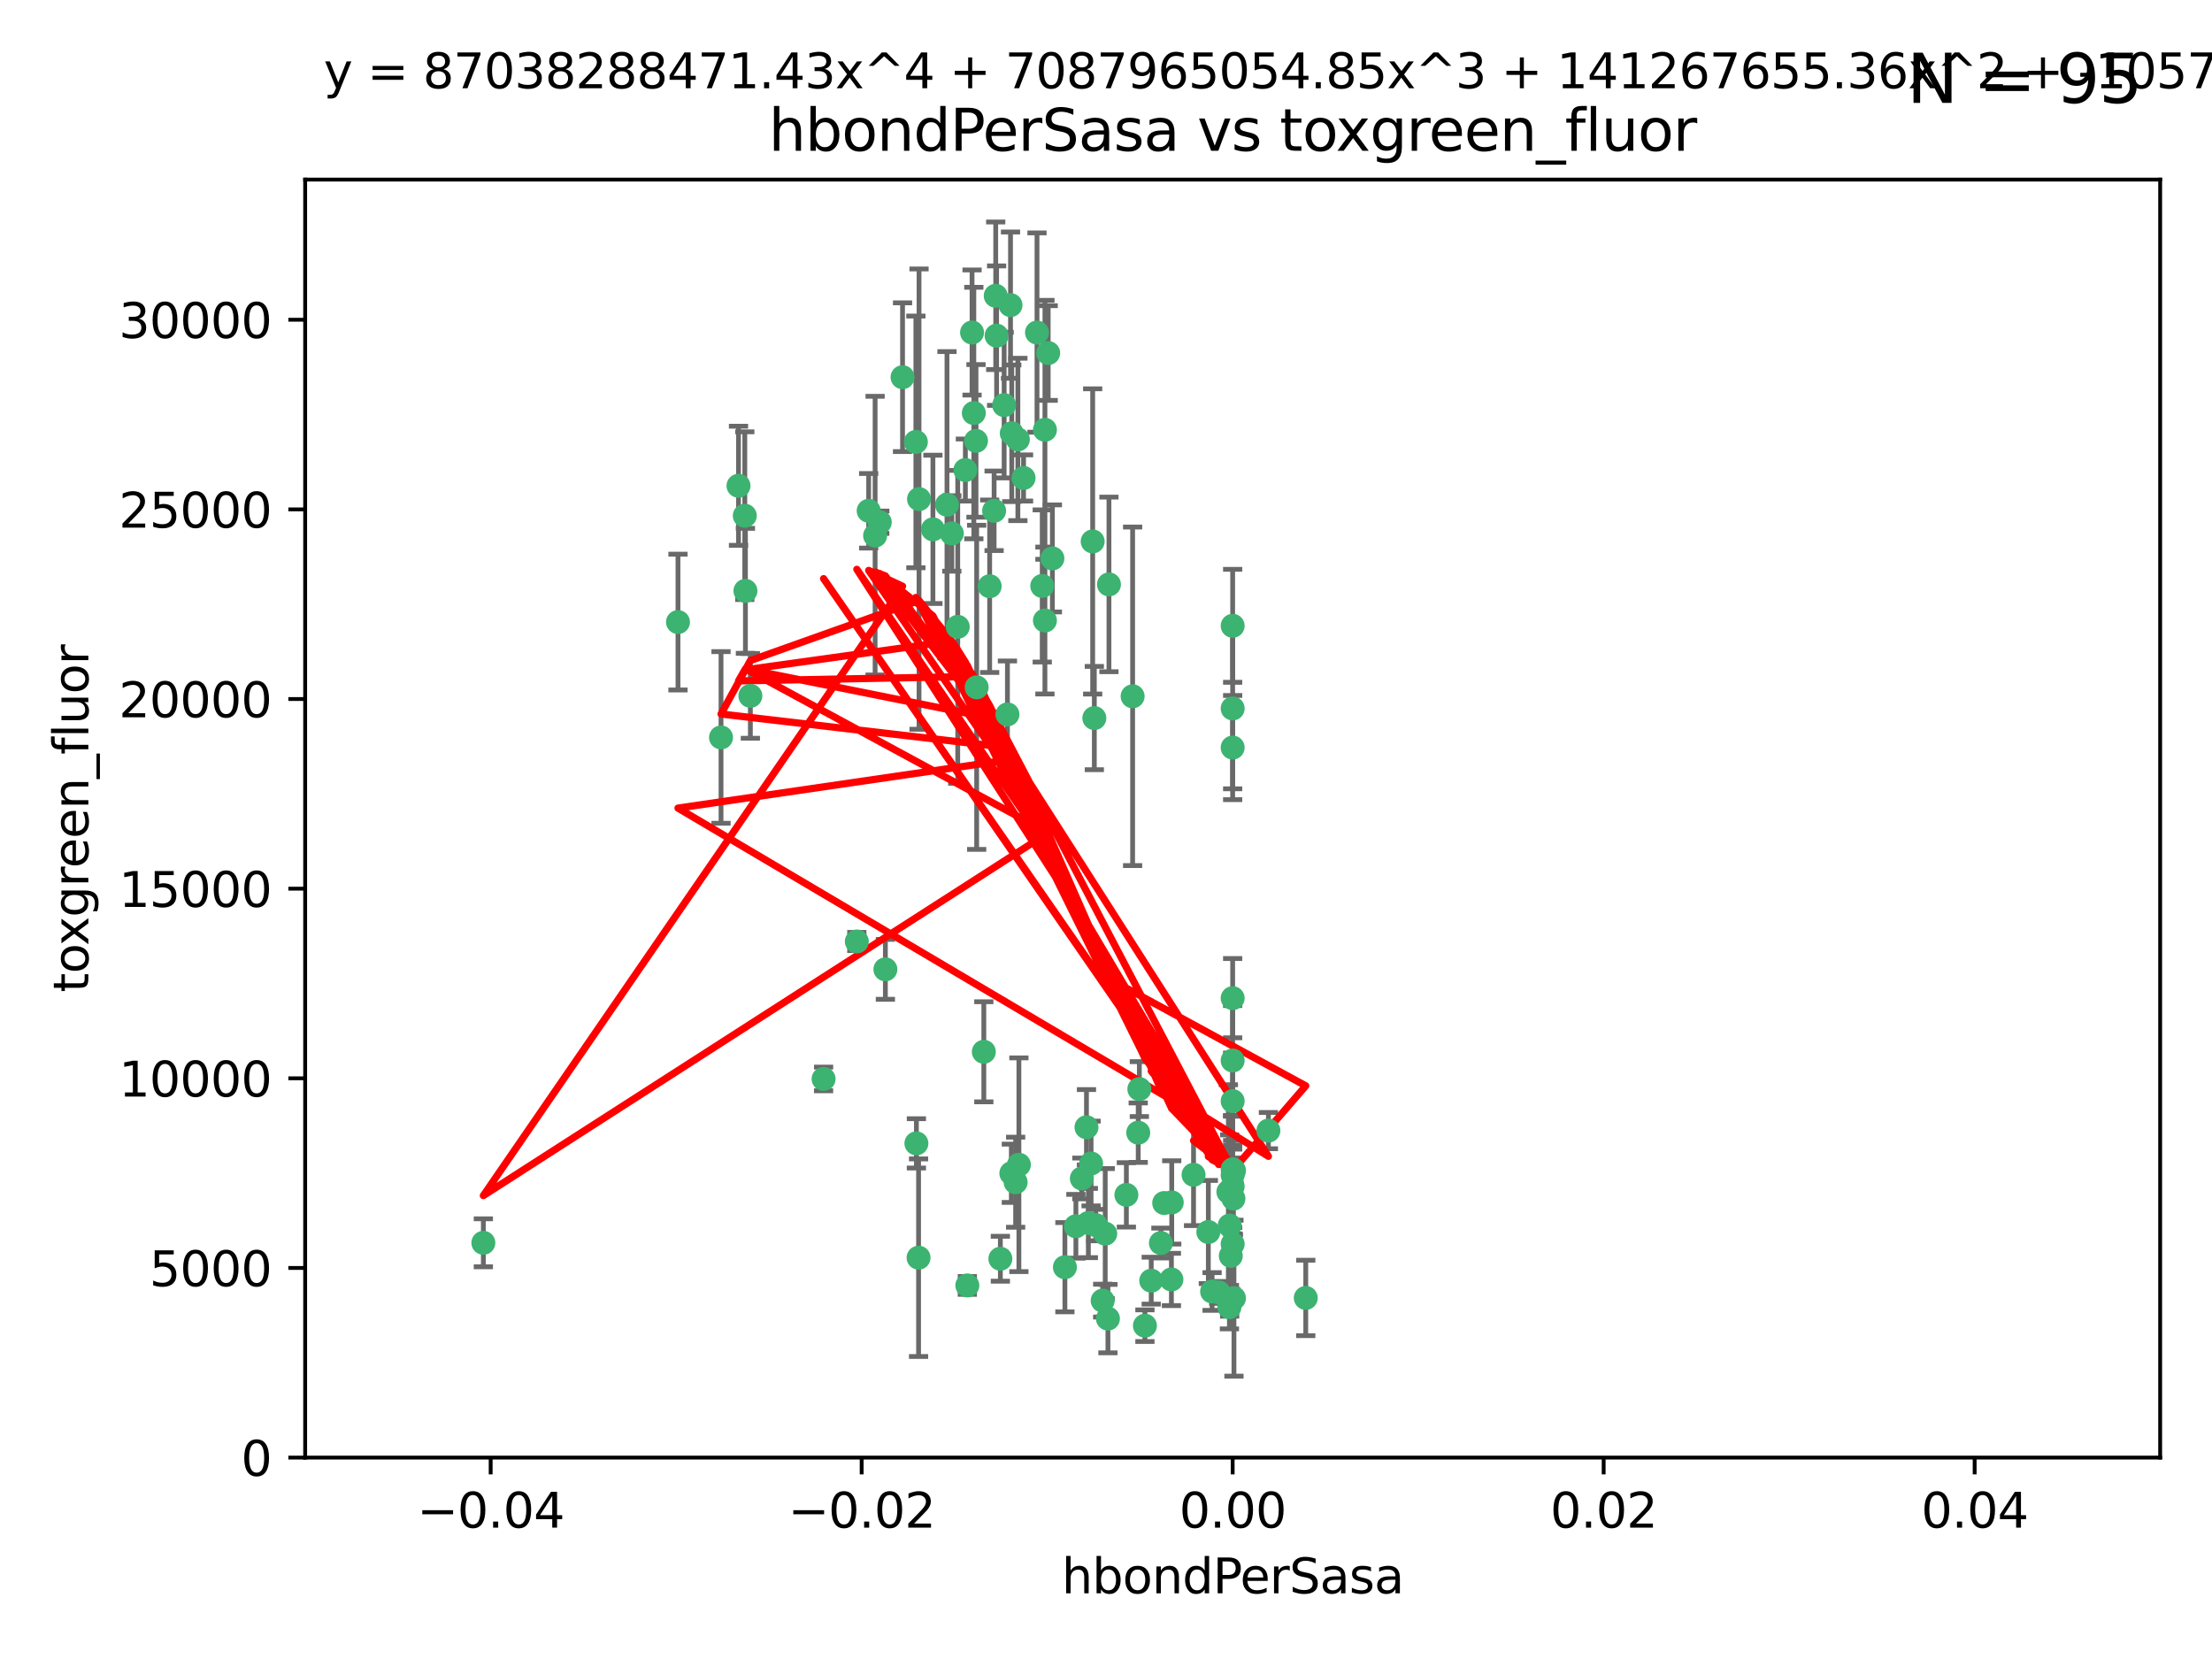 <?xml version="1.0" encoding="utf-8" standalone="no"?>
<!DOCTYPE svg PUBLIC "-//W3C//DTD SVG 1.1//EN"
  "http://www.w3.org/Graphics/SVG/1.1/DTD/svg11.dtd">
<svg xmlns:xlink="http://www.w3.org/1999/xlink" width="460.8pt" height="345.6pt" viewBox="0 0 460.8 345.6" xmlns="http://www.w3.org/2000/svg" version="1.1">
 <defs>
  <style type="text/css">*{stroke-linejoin: round; stroke-linecap: butt}</style>
 </defs>
 <g id="figure_1">
  <g id="patch_1">
   <path d="M 0 345.6 
L 460.8 345.6 
L 460.8 0 
L 0 0 
z
" style="fill: #ffffff"/>
  </g>
  <g id="axes_1">
   <g id="patch_2">
    <path d="M 63.571 303.64 
L 450 303.64 
L 450 37.411 
L 63.571 37.411 
z
" style="fill: #ffffff"/>
   </g>
   <g id="PathCollection_1">
    <defs>
     <path id="m93a17944e9" d="M 0 1.118 
C 0.297 1.118 0.581 1 0.791 0.791 
C 1 0.581 1.118 0.297 1.118 0 
C 1.118 -0.297 1 -0.581 0.791 -0.791 
C 0.581 -1 0.297 -1.118 0 -1.118 
C -0.297 -1.118 -0.581 -1 -0.791 -0.791 
C -1 -0.581 -1.118 -0.297 -1.118 0 
C -1.118 0.297 -1 0.581 -0.791 0.791 
C -0.581 1 -0.297 1.118 0 1.118 
z
" style="stroke: #3cb371"/>
    </defs>
    <g clip-path="url(#pd1d38c46d8)">
     <use xlink:href="#m93a17944e9" x="207.091" y="106.407" style="fill: #3cb371; stroke: #3cb371"/>
     <use xlink:href="#m93a17944e9" x="216.026" y="69.276" style="fill: #3cb371; stroke: #3cb371"/>
     <use xlink:href="#m93a17944e9" x="209.184" y="84.387" style="fill: #3cb371; stroke: #3cb371"/>
     <use xlink:href="#m93a17944e9" x="190.794" y="92.058" style="fill: #3cb371; stroke: #3cb371"/>
     <use xlink:href="#m93a17944e9" x="217.677" y="129.266" style="fill: #3cb371; stroke: #3cb371"/>
     <use xlink:href="#m93a17944e9" x="180.96" y="106.409" style="fill: #3cb371; stroke: #3cb371"/>
     <use xlink:href="#m93a17944e9" x="188.017" y="78.577" style="fill: #3cb371; stroke: #3cb371"/>
     <use xlink:href="#m93a17944e9" x="100.691" y="258.901" style="fill: #3cb371; stroke: #3cb371"/>
     <use xlink:href="#m93a17944e9" x="218.359" y="73.544" style="fill: #3cb371; stroke: #3cb371"/>
     <use xlink:href="#m93a17944e9" x="155.286" y="123.084" style="fill: #3cb371; stroke: #3cb371"/>
     <use xlink:href="#m93a17944e9" x="207.613" y="69.92" style="fill: #3cb371; stroke: #3cb371"/>
     <use xlink:href="#m93a17944e9" x="203.319" y="91.842" style="fill: #3cb371; stroke: #3cb371"/>
     <use xlink:href="#m93a17944e9" x="210.508" y="63.561" style="fill: #3cb371; stroke: #3cb371"/>
     <use xlink:href="#m93a17944e9" x="150.202" y="153.62" style="fill: #3cb371; stroke: #3cb371"/>
     <use xlink:href="#m93a17944e9" x="156.315" y="144.96" style="fill: #3cb371; stroke: #3cb371"/>
     <use xlink:href="#m93a17944e9" x="191.45" y="103.972" style="fill: #3cb371; stroke: #3cb371"/>
     <use xlink:href="#m93a17944e9" x="198.284" y="111.129" style="fill: #3cb371; stroke: #3cb371"/>
     <use xlink:href="#m93a17944e9" x="155.154" y="107.43" style="fill: #3cb371; stroke: #3cb371"/>
     <use xlink:href="#m93a17944e9" x="153.844" y="101.196" style="fill: #3cb371; stroke: #3cb371"/>
     <use xlink:href="#m93a17944e9" x="202.866" y="86.045" style="fill: #3cb371; stroke: #3cb371"/>
     <use xlink:href="#m93a17944e9" x="212.043" y="91.543" style="fill: #3cb371; stroke: #3cb371"/>
     <use xlink:href="#m93a17944e9" x="206.164" y="122.124" style="fill: #3cb371; stroke: #3cb371"/>
     <use xlink:href="#m93a17944e9" x="197.274" y="105.145" style="fill: #3cb371; stroke: #3cb371"/>
     <use xlink:href="#m93a17944e9" x="199.515" y="130.584" style="fill: #3cb371; stroke: #3cb371"/>
     <use xlink:href="#m93a17944e9" x="201.107" y="97.916" style="fill: #3cb371; stroke: #3cb371"/>
     <use xlink:href="#m93a17944e9" x="219.231" y="116.33" style="fill: #3cb371; stroke: #3cb371"/>
     <use xlink:href="#m93a17944e9" x="210.768" y="90.261" style="fill: #3cb371; stroke: #3cb371"/>
     <use xlink:href="#m93a17944e9" x="241.838" y="258.946" style="fill: #3cb371; stroke: #3cb371"/>
     <use xlink:href="#m93a17944e9" x="264.233" y="235.524" style="fill: #3cb371; stroke: #3cb371"/>
     <use xlink:href="#m93a17944e9" x="212.255" y="242.64" style="fill: #3cb371; stroke: #3cb371"/>
     <use xlink:href="#m93a17944e9" x="217.678" y="89.534" style="fill: #3cb371; stroke: #3cb371"/>
     <use xlink:href="#m93a17944e9" x="213.226" y="99.569" style="fill: #3cb371; stroke: #3cb371"/>
     <use xlink:href="#m93a17944e9" x="217.118" y="122.066" style="fill: #3cb371; stroke: #3cb371"/>
     <use xlink:href="#m93a17944e9" x="207.427" y="61.614" style="fill: #3cb371; stroke: #3cb371"/>
     <use xlink:href="#m93a17944e9" x="202.496" y="69.268" style="fill: #3cb371; stroke: #3cb371"/>
     <use xlink:href="#m93a17944e9" x="209.868" y="148.819" style="fill: #3cb371; stroke: #3cb371"/>
     <use xlink:href="#m93a17944e9" x="184.442" y="201.933" style="fill: #3cb371; stroke: #3cb371"/>
     <use xlink:href="#m93a17944e9" x="182.301" y="111.579" style="fill: #3cb371; stroke: #3cb371"/>
     <use xlink:href="#m93a17944e9" x="210.682" y="244.417" style="fill: #3cb371; stroke: #3cb371"/>
     <use xlink:href="#m93a17944e9" x="183.273" y="108.788" style="fill: #3cb371; stroke: #3cb371"/>
     <use xlink:href="#m93a17944e9" x="194.344" y="110.277" style="fill: #3cb371; stroke: #3cb371"/>
     <use xlink:href="#m93a17944e9" x="227.624" y="112.79" style="fill: #3cb371; stroke: #3cb371"/>
     <use xlink:href="#m93a17944e9" x="201.512" y="267.781" style="fill: #3cb371; stroke: #3cb371"/>
     <use xlink:href="#m93a17944e9" x="244.095" y="250.485" style="fill: #3cb371; stroke: #3cb371"/>
     <use xlink:href="#m93a17944e9" x="227.293" y="242.381" style="fill: #3cb371; stroke: #3cb371"/>
     <use xlink:href="#m93a17944e9" x="211.576" y="246.279" style="fill: #3cb371; stroke: #3cb371"/>
     <use xlink:href="#m93a17944e9" x="141.236" y="129.589" style="fill: #3cb371; stroke: #3cb371"/>
     <use xlink:href="#m93a17944e9" x="242.524" y="250.612" style="fill: #3cb371; stroke: #3cb371"/>
     <use xlink:href="#m93a17944e9" x="230.238" y="256.992" style="fill: #3cb371; stroke: #3cb371"/>
     <use xlink:href="#m93a17944e9" x="190.904" y="238.185" style="fill: #3cb371; stroke: #3cb371"/>
     <use xlink:href="#m93a17944e9" x="228.261" y="255.21" style="fill: #3cb371; stroke: #3cb371"/>
     <use xlink:href="#m93a17944e9" x="256.786" y="130.365" style="fill: #3cb371; stroke: #3cb371"/>
     <use xlink:href="#m93a17944e9" x="208.395" y="262.218" style="fill: #3cb371; stroke: #3cb371"/>
     <use xlink:href="#m93a17944e9" x="237.346" y="226.876" style="fill: #3cb371; stroke: #3cb371"/>
     <use xlink:href="#m93a17944e9" x="252.503" y="269.044" style="fill: #3cb371; stroke: #3cb371"/>
     <use xlink:href="#m93a17944e9" x="256.948" y="249.694" style="fill: #3cb371; stroke: #3cb371"/>
     <use xlink:href="#m93a17944e9" x="256.786" y="244.785" style="fill: #3cb371; stroke: #3cb371"/>
     <use xlink:href="#m93a17944e9" x="244.027" y="266.536" style="fill: #3cb371; stroke: #3cb371"/>
     <use xlink:href="#m93a17944e9" x="256.397" y="261.632" style="fill: #3cb371; stroke: #3cb371"/>
     <use xlink:href="#m93a17944e9" x="238.508" y="276.165" style="fill: #3cb371; stroke: #3cb371"/>
     <use xlink:href="#m93a17944e9" x="234.644" y="248.914" style="fill: #3cb371; stroke: #3cb371"/>
     <use xlink:href="#m93a17944e9" x="253.875" y="269.232" style="fill: #3cb371; stroke: #3cb371"/>
     <use xlink:href="#m93a17944e9" x="229.709" y="270.942" style="fill: #3cb371; stroke: #3cb371"/>
     <use xlink:href="#m93a17944e9" x="204.948" y="219.109" style="fill: #3cb371; stroke: #3cb371"/>
     <use xlink:href="#m93a17944e9" x="191.354" y="262" style="fill: #3cb371; stroke: #3cb371"/>
     <use xlink:href="#m93a17944e9" x="237.113" y="235.955" style="fill: #3cb371; stroke: #3cb371"/>
     <use xlink:href="#m93a17944e9" x="203.457" y="143.182" style="fill: #3cb371; stroke: #3cb371"/>
     <use xlink:href="#m93a17944e9" x="226.333" y="234.83" style="fill: #3cb371; stroke: #3cb371"/>
     <use xlink:href="#m93a17944e9" x="178.492" y="196.128" style="fill: #3cb371; stroke: #3cb371"/>
     <use xlink:href="#m93a17944e9" x="221.839" y="263.982" style="fill: #3cb371; stroke: #3cb371"/>
     <use xlink:href="#m93a17944e9" x="235.946" y="145.054" style="fill: #3cb371; stroke: #3cb371"/>
     <use xlink:href="#m93a17944e9" x="230.801" y="274.693" style="fill: #3cb371; stroke: #3cb371"/>
     <use xlink:href="#m93a17944e9" x="256.786" y="207.934" style="fill: #3cb371; stroke: #3cb371"/>
     <use xlink:href="#m93a17944e9" x="227.97" y="149.585" style="fill: #3cb371; stroke: #3cb371"/>
     <use xlink:href="#m93a17944e9" x="224.129" y="255.455" style="fill: #3cb371; stroke: #3cb371"/>
     <use xlink:href="#m93a17944e9" x="225.369" y="245.498" style="fill: #3cb371; stroke: #3cb371"/>
     <use xlink:href="#m93a17944e9" x="257.056" y="270.434" style="fill: #3cb371; stroke: #3cb371"/>
     <use xlink:href="#m93a17944e9" x="226.725" y="254.778" style="fill: #3cb371; stroke: #3cb371"/>
     <use xlink:href="#m93a17944e9" x="256.786" y="220.92" style="fill: #3cb371; stroke: #3cb371"/>
     <use xlink:href="#m93a17944e9" x="256.109" y="272.306" style="fill: #3cb371; stroke: #3cb371"/>
     <use xlink:href="#m93a17944e9" x="256.159" y="255.301" style="fill: #3cb371; stroke: #3cb371"/>
     <use xlink:href="#m93a17944e9" x="256.786" y="147.587" style="fill: #3cb371; stroke: #3cb371"/>
     <use xlink:href="#m93a17944e9" x="239.822" y="266.787" style="fill: #3cb371; stroke: #3cb371"/>
     <use xlink:href="#m93a17944e9" x="256.786" y="259.154" style="fill: #3cb371; stroke: #3cb371"/>
     <use xlink:href="#m93a17944e9" x="272.013" y="270.383" style="fill: #3cb371; stroke: #3cb371"/>
     <use xlink:href="#m93a17944e9" x="231.015" y="121.744" style="fill: #3cb371; stroke: #3cb371"/>
     <use xlink:href="#m93a17944e9" x="256.786" y="229.381" style="fill: #3cb371; stroke: #3cb371"/>
     <use xlink:href="#m93a17944e9" x="251.718" y="256.651" style="fill: #3cb371; stroke: #3cb371"/>
     <use xlink:href="#m93a17944e9" x="256.786" y="243.591" style="fill: #3cb371; stroke: #3cb371"/>
     <use xlink:href="#m93a17944e9" x="248.636" y="244.726" style="fill: #3cb371; stroke: #3cb371"/>
     <use xlink:href="#m93a17944e9" x="257.069" y="243.853" style="fill: #3cb371; stroke: #3cb371"/>
     <use xlink:href="#m93a17944e9" x="171.569" y="224.762" style="fill: #3cb371; stroke: #3cb371"/>
     <use xlink:href="#m93a17944e9" x="256.786" y="155.731" style="fill: #3cb371; stroke: #3cb371"/>
     <use xlink:href="#m93a17944e9" x="255.894" y="248.284" style="fill: #3cb371; stroke: #3cb371"/>
     <use xlink:href="#m93a17944e9" x="256.786" y="247.152" style="fill: #3cb371; stroke: #3cb371"/>
    </g>
   </g>
   <g id="matplotlib.axis_1">
    <g id="xtick_1">
     <g id="line2d_1">
      <defs>
       <path id="m249c828487" d="M 0 0 
L 0 3.5 
" style="stroke: #000000; stroke-width: 0.8"/>
      </defs>
      <g>
       <use xlink:href="#m249c828487" x="102.214" y="303.64" style="stroke: #000000; stroke-width: 0.8"/>
      </g>
     </g>
     <g id="text_1">
      <!-- −0.04 -->
      <g transform="translate(86.891 318.238)scale(0.1 -0.1)">
       <defs>
        <path id="DejaVuSans-2212" d="M 678 2272 
L 4684 2272 
L 4684 1741 
L 678 1741 
L 678 2272 
z
" transform="scale(0.016)"/>
        <path id="DejaVuSans-30" d="M 2034 4250 
Q 1547 4250 1301 3770 
Q 1056 3291 1056 2328 
Q 1056 1369 1301 889 
Q 1547 409 2034 409 
Q 2525 409 2770 889 
Q 3016 1369 3016 2328 
Q 3016 3291 2770 3770 
Q 2525 4250 2034 4250 
z
M 2034 4750 
Q 2819 4750 3233 4129 
Q 3647 3509 3647 2328 
Q 3647 1150 3233 529 
Q 2819 -91 2034 -91 
Q 1250 -91 836 529 
Q 422 1150 422 2328 
Q 422 3509 836 4129 
Q 1250 4750 2034 4750 
z
" transform="scale(0.016)"/>
        <path id="DejaVuSans-2e" d="M 684 794 
L 1344 794 
L 1344 0 
L 684 0 
L 684 794 
z
" transform="scale(0.016)"/>
        <path id="DejaVuSans-34" d="M 2419 4116 
L 825 1625 
L 2419 1625 
L 2419 4116 
z
M 2253 4666 
L 3047 4666 
L 3047 1625 
L 3713 1625 
L 3713 1100 
L 3047 1100 
L 3047 0 
L 2419 0 
L 2419 1100 
L 313 1100 
L 313 1709 
L 2253 4666 
z
" transform="scale(0.016)"/>
       </defs>
       <use xlink:href="#DejaVuSans-2212"/>
       <use xlink:href="#DejaVuSans-30" x="83.789"/>
       <use xlink:href="#DejaVuSans-2e" x="147.412"/>
       <use xlink:href="#DejaVuSans-30" x="179.199"/>
       <use xlink:href="#DejaVuSans-34" x="242.822"/>
      </g>
     </g>
    </g>
    <g id="xtick_2">
     <g id="line2d_2">
      <g>
       <use xlink:href="#m249c828487" x="179.5" y="303.64" style="stroke: #000000; stroke-width: 0.8"/>
      </g>
     </g>
     <g id="text_2">
      <!-- −0.02 -->
      <g transform="translate(164.177 318.238)scale(0.1 -0.1)">
       <defs>
        <path id="DejaVuSans-32" d="M 1228 531 
L 3431 531 
L 3431 0 
L 469 0 
L 469 531 
Q 828 903 1448 1529 
Q 2069 2156 2228 2338 
Q 2531 2678 2651 2914 
Q 2772 3150 2772 3378 
Q 2772 3750 2511 3984 
Q 2250 4219 1831 4219 
Q 1534 4219 1204 4116 
Q 875 4013 500 3803 
L 500 4441 
Q 881 4594 1212 4672 
Q 1544 4750 1819 4750 
Q 2544 4750 2975 4387 
Q 3406 4025 3406 3419 
Q 3406 3131 3298 2873 
Q 3191 2616 2906 2266 
Q 2828 2175 2409 1742 
Q 1991 1309 1228 531 
z
" transform="scale(0.016)"/>
       </defs>
       <use xlink:href="#DejaVuSans-2212"/>
       <use xlink:href="#DejaVuSans-30" x="83.789"/>
       <use xlink:href="#DejaVuSans-2e" x="147.412"/>
       <use xlink:href="#DejaVuSans-30" x="179.199"/>
       <use xlink:href="#DejaVuSans-32" x="242.822"/>
      </g>
     </g>
    </g>
    <g id="xtick_3">
     <g id="line2d_3">
      <g>
       <use xlink:href="#m249c828487" x="256.786" y="303.64" style="stroke: #000000; stroke-width: 0.8"/>
      </g>
     </g>
     <g id="text_3">
      <!-- 0.00 -->
      <g transform="translate(245.653 318.238)scale(0.1 -0.1)">
       <use xlink:href="#DejaVuSans-30"/>
       <use xlink:href="#DejaVuSans-2e" x="63.623"/>
       <use xlink:href="#DejaVuSans-30" x="95.41"/>
       <use xlink:href="#DejaVuSans-30" x="159.033"/>
      </g>
     </g>
    </g>
    <g id="xtick_4">
     <g id="line2d_4">
      <g>
       <use xlink:href="#m249c828487" x="334.071" y="303.64" style="stroke: #000000; stroke-width: 0.8"/>
      </g>
     </g>
     <g id="text_4">
      <!-- 0.02 -->
      <g transform="translate(322.939 318.238)scale(0.1 -0.1)">
       <use xlink:href="#DejaVuSans-30"/>
       <use xlink:href="#DejaVuSans-2e" x="63.623"/>
       <use xlink:href="#DejaVuSans-30" x="95.41"/>
       <use xlink:href="#DejaVuSans-32" x="159.033"/>
      </g>
     </g>
    </g>
    <g id="xtick_5">
     <g id="line2d_5">
      <g>
       <use xlink:href="#m249c828487" x="411.357" y="303.64" style="stroke: #000000; stroke-width: 0.8"/>
      </g>
     </g>
     <g id="text_5">
      <!-- 0.04 -->
      <g transform="translate(400.224 318.238)scale(0.1 -0.1)">
       <use xlink:href="#DejaVuSans-30"/>
       <use xlink:href="#DejaVuSans-2e" x="63.623"/>
       <use xlink:href="#DejaVuSans-30" x="95.41"/>
       <use xlink:href="#DejaVuSans-34" x="159.033"/>
      </g>
     </g>
    </g>
    <g id="text_6">
     <!-- hbondPerSasa -->
     <g transform="translate(221.168 331.917)scale(0.1 -0.1)">
      <defs>
       <path id="DejaVuSans-68" d="M 3513 2113 
L 3513 0 
L 2938 0 
L 2938 2094 
Q 2938 2591 2744 2837 
Q 2550 3084 2163 3084 
Q 1697 3084 1428 2787 
Q 1159 2491 1159 1978 
L 1159 0 
L 581 0 
L 581 4863 
L 1159 4863 
L 1159 2956 
Q 1366 3272 1645 3428 
Q 1925 3584 2291 3584 
Q 2894 3584 3203 3211 
Q 3513 2838 3513 2113 
z
" transform="scale(0.016)"/>
       <path id="DejaVuSans-62" d="M 3116 1747 
Q 3116 2381 2855 2742 
Q 2594 3103 2138 3103 
Q 1681 3103 1420 2742 
Q 1159 2381 1159 1747 
Q 1159 1113 1420 752 
Q 1681 391 2138 391 
Q 2594 391 2855 752 
Q 3116 1113 3116 1747 
z
M 1159 2969 
Q 1341 3281 1617 3432 
Q 1894 3584 2278 3584 
Q 2916 3584 3314 3078 
Q 3713 2572 3713 1747 
Q 3713 922 3314 415 
Q 2916 -91 2278 -91 
Q 1894 -91 1617 61 
Q 1341 213 1159 525 
L 1159 0 
L 581 0 
L 581 4863 
L 1159 4863 
L 1159 2969 
z
" transform="scale(0.016)"/>
       <path id="DejaVuSans-6f" d="M 1959 3097 
Q 1497 3097 1228 2736 
Q 959 2375 959 1747 
Q 959 1119 1226 758 
Q 1494 397 1959 397 
Q 2419 397 2687 759 
Q 2956 1122 2956 1747 
Q 2956 2369 2687 2733 
Q 2419 3097 1959 3097 
z
M 1959 3584 
Q 2709 3584 3137 3096 
Q 3566 2609 3566 1747 
Q 3566 888 3137 398 
Q 2709 -91 1959 -91 
Q 1206 -91 779 398 
Q 353 888 353 1747 
Q 353 2609 779 3096 
Q 1206 3584 1959 3584 
z
" transform="scale(0.016)"/>
       <path id="DejaVuSans-6e" d="M 3513 2113 
L 3513 0 
L 2938 0 
L 2938 2094 
Q 2938 2591 2744 2837 
Q 2550 3084 2163 3084 
Q 1697 3084 1428 2787 
Q 1159 2491 1159 1978 
L 1159 0 
L 581 0 
L 581 3500 
L 1159 3500 
L 1159 2956 
Q 1366 3272 1645 3428 
Q 1925 3584 2291 3584 
Q 2894 3584 3203 3211 
Q 3513 2838 3513 2113 
z
" transform="scale(0.016)"/>
       <path id="DejaVuSans-64" d="M 2906 2969 
L 2906 4863 
L 3481 4863 
L 3481 0 
L 2906 0 
L 2906 525 
Q 2725 213 2448 61 
Q 2172 -91 1784 -91 
Q 1150 -91 751 415 
Q 353 922 353 1747 
Q 353 2572 751 3078 
Q 1150 3584 1784 3584 
Q 2172 3584 2448 3432 
Q 2725 3281 2906 2969 
z
M 947 1747 
Q 947 1113 1208 752 
Q 1469 391 1925 391 
Q 2381 391 2643 752 
Q 2906 1113 2906 1747 
Q 2906 2381 2643 2742 
Q 2381 3103 1925 3103 
Q 1469 3103 1208 2742 
Q 947 2381 947 1747 
z
" transform="scale(0.016)"/>
       <path id="DejaVuSans-50" d="M 1259 4147 
L 1259 2394 
L 2053 2394 
Q 2494 2394 2734 2622 
Q 2975 2850 2975 3272 
Q 2975 3691 2734 3919 
Q 2494 4147 2053 4147 
L 1259 4147 
z
M 628 4666 
L 2053 4666 
Q 2838 4666 3239 4311 
Q 3641 3956 3641 3272 
Q 3641 2581 3239 2228 
Q 2838 1875 2053 1875 
L 1259 1875 
L 1259 0 
L 628 0 
L 628 4666 
z
" transform="scale(0.016)"/>
       <path id="DejaVuSans-65" d="M 3597 1894 
L 3597 1613 
L 953 1613 
Q 991 1019 1311 708 
Q 1631 397 2203 397 
Q 2534 397 2845 478 
Q 3156 559 3463 722 
L 3463 178 
Q 3153 47 2828 -22 
Q 2503 -91 2169 -91 
Q 1331 -91 842 396 
Q 353 884 353 1716 
Q 353 2575 817 3079 
Q 1281 3584 2069 3584 
Q 2775 3584 3186 3129 
Q 3597 2675 3597 1894 
z
M 3022 2063 
Q 3016 2534 2758 2815 
Q 2500 3097 2075 3097 
Q 1594 3097 1305 2825 
Q 1016 2553 972 2059 
L 3022 2063 
z
" transform="scale(0.016)"/>
       <path id="DejaVuSans-72" d="M 2631 2963 
Q 2534 3019 2420 3045 
Q 2306 3072 2169 3072 
Q 1681 3072 1420 2755 
Q 1159 2438 1159 1844 
L 1159 0 
L 581 0 
L 581 3500 
L 1159 3500 
L 1159 2956 
Q 1341 3275 1631 3429 
Q 1922 3584 2338 3584 
Q 2397 3584 2469 3576 
Q 2541 3569 2628 3553 
L 2631 2963 
z
" transform="scale(0.016)"/>
       <path id="DejaVuSans-53" d="M 3425 4513 
L 3425 3897 
Q 3066 4069 2747 4153 
Q 2428 4238 2131 4238 
Q 1616 4238 1336 4038 
Q 1056 3838 1056 3469 
Q 1056 3159 1242 3001 
Q 1428 2844 1947 2747 
L 2328 2669 
Q 3034 2534 3370 2195 
Q 3706 1856 3706 1288 
Q 3706 609 3251 259 
Q 2797 -91 1919 -91 
Q 1588 -91 1214 -16 
Q 841 59 441 206 
L 441 856 
Q 825 641 1194 531 
Q 1563 422 1919 422 
Q 2459 422 2753 634 
Q 3047 847 3047 1241 
Q 3047 1584 2836 1778 
Q 2625 1972 2144 2069 
L 1759 2144 
Q 1053 2284 737 2584 
Q 422 2884 422 3419 
Q 422 4038 858 4394 
Q 1294 4750 2059 4750 
Q 2388 4750 2728 4690 
Q 3069 4631 3425 4513 
z
" transform="scale(0.016)"/>
       <path id="DejaVuSans-61" d="M 2194 1759 
Q 1497 1759 1228 1600 
Q 959 1441 959 1056 
Q 959 750 1161 570 
Q 1363 391 1709 391 
Q 2188 391 2477 730 
Q 2766 1069 2766 1631 
L 2766 1759 
L 2194 1759 
z
M 3341 1997 
L 3341 0 
L 2766 0 
L 2766 531 
Q 2569 213 2275 61 
Q 1981 -91 1556 -91 
Q 1019 -91 701 211 
Q 384 513 384 1019 
Q 384 1609 779 1909 
Q 1175 2209 1959 2209 
L 2766 2209 
L 2766 2266 
Q 2766 2663 2505 2880 
Q 2244 3097 1772 3097 
Q 1472 3097 1187 3025 
Q 903 2953 641 2809 
L 641 3341 
Q 956 3463 1253 3523 
Q 1550 3584 1831 3584 
Q 2591 3584 2966 3190 
Q 3341 2797 3341 1997 
z
" transform="scale(0.016)"/>
       <path id="DejaVuSans-73" d="M 2834 3397 
L 2834 2853 
Q 2591 2978 2328 3040 
Q 2066 3103 1784 3103 
Q 1356 3103 1142 2972 
Q 928 2841 928 2578 
Q 928 2378 1081 2264 
Q 1234 2150 1697 2047 
L 1894 2003 
Q 2506 1872 2764 1633 
Q 3022 1394 3022 966 
Q 3022 478 2636 193 
Q 2250 -91 1575 -91 
Q 1294 -91 989 -36 
Q 684 19 347 128 
L 347 722 
Q 666 556 975 473 
Q 1284 391 1588 391 
Q 1994 391 2212 530 
Q 2431 669 2431 922 
Q 2431 1156 2273 1281 
Q 2116 1406 1581 1522 
L 1381 1569 
Q 847 1681 609 1914 
Q 372 2147 372 2553 
Q 372 3047 722 3315 
Q 1072 3584 1716 3584 
Q 2034 3584 2315 3537 
Q 2597 3491 2834 3397 
z
" transform="scale(0.016)"/>
      </defs>
      <use xlink:href="#DejaVuSans-68"/>
      <use xlink:href="#DejaVuSans-62" x="63.379"/>
      <use xlink:href="#DejaVuSans-6f" x="126.855"/>
      <use xlink:href="#DejaVuSans-6e" x="188.037"/>
      <use xlink:href="#DejaVuSans-64" x="251.416"/>
      <use xlink:href="#DejaVuSans-50" x="314.893"/>
      <use xlink:href="#DejaVuSans-65" x="371.57"/>
      <use xlink:href="#DejaVuSans-72" x="433.094"/>
      <use xlink:href="#DejaVuSans-53" x="474.207"/>
      <use xlink:href="#DejaVuSans-61" x="537.684"/>
      <use xlink:href="#DejaVuSans-73" x="598.963"/>
      <use xlink:href="#DejaVuSans-61" x="651.062"/>
     </g>
    </g>
   </g>
   <g id="matplotlib.axis_2">
    <g id="ytick_1">
     <g id="line2d_6">
      <defs>
       <path id="mea72acfda4" d="M 0 0 
L -3.5 0 
" style="stroke: #000000; stroke-width: 0.8"/>
      </defs>
      <g>
       <use xlink:href="#mea72acfda4" x="63.571" y="303.64" style="stroke: #000000; stroke-width: 0.8"/>
      </g>
     </g>
     <g id="text_7">
      <!-- 0 -->
      <g transform="translate(50.209 307.439)scale(0.1 -0.1)">
       <use xlink:href="#DejaVuSans-30"/>
      </g>
     </g>
    </g>
    <g id="ytick_2">
     <g id="line2d_7">
      <g>
       <use xlink:href="#mea72acfda4" x="63.571" y="264.135" style="stroke: #000000; stroke-width: 0.8"/>
      </g>
     </g>
     <g id="text_8">
      <!-- 5000 -->
      <g transform="translate(31.121 267.934)scale(0.1 -0.1)">
       <defs>
        <path id="DejaVuSans-35" d="M 691 4666 
L 3169 4666 
L 3169 4134 
L 1269 4134 
L 1269 2991 
Q 1406 3038 1543 3061 
Q 1681 3084 1819 3084 
Q 2600 3084 3056 2656 
Q 3513 2228 3513 1497 
Q 3513 744 3044 326 
Q 2575 -91 1722 -91 
Q 1428 -91 1123 -41 
Q 819 9 494 109 
L 494 744 
Q 775 591 1075 516 
Q 1375 441 1709 441 
Q 2250 441 2565 725 
Q 2881 1009 2881 1497 
Q 2881 1984 2565 2268 
Q 2250 2553 1709 2553 
Q 1456 2553 1204 2497 
Q 953 2441 691 2322 
L 691 4666 
z
" transform="scale(0.016)"/>
       </defs>
       <use xlink:href="#DejaVuSans-35"/>
       <use xlink:href="#DejaVuSans-30" x="63.623"/>
       <use xlink:href="#DejaVuSans-30" x="127.246"/>
       <use xlink:href="#DejaVuSans-30" x="190.869"/>
      </g>
     </g>
    </g>
    <g id="ytick_3">
     <g id="line2d_8">
      <g>
       <use xlink:href="#mea72acfda4" x="63.571" y="224.63" style="stroke: #000000; stroke-width: 0.8"/>
      </g>
     </g>
     <g id="text_9">
      <!-- 10000 -->
      <g transform="translate(24.759 228.429)scale(0.1 -0.1)">
       <defs>
        <path id="DejaVuSans-31" d="M 794 531 
L 1825 531 
L 1825 4091 
L 703 3866 
L 703 4441 
L 1819 4666 
L 2450 4666 
L 2450 531 
L 3481 531 
L 3481 0 
L 794 0 
L 794 531 
z
" transform="scale(0.016)"/>
       </defs>
       <use xlink:href="#DejaVuSans-31"/>
       <use xlink:href="#DejaVuSans-30" x="63.623"/>
       <use xlink:href="#DejaVuSans-30" x="127.246"/>
       <use xlink:href="#DejaVuSans-30" x="190.869"/>
       <use xlink:href="#DejaVuSans-30" x="254.492"/>
      </g>
     </g>
    </g>
    <g id="ytick_4">
     <g id="line2d_9">
      <g>
       <use xlink:href="#mea72acfda4" x="63.571" y="185.125" style="stroke: #000000; stroke-width: 0.8"/>
      </g>
     </g>
     <g id="text_10">
      <!-- 15000 -->
      <g transform="translate(24.759 188.924)scale(0.1 -0.1)">
       <use xlink:href="#DejaVuSans-31"/>
       <use xlink:href="#DejaVuSans-35" x="63.623"/>
       <use xlink:href="#DejaVuSans-30" x="127.246"/>
       <use xlink:href="#DejaVuSans-30" x="190.869"/>
       <use xlink:href="#DejaVuSans-30" x="254.492"/>
      </g>
     </g>
    </g>
    <g id="ytick_5">
     <g id="line2d_10">
      <g>
       <use xlink:href="#mea72acfda4" x="63.571" y="145.62" style="stroke: #000000; stroke-width: 0.8"/>
      </g>
     </g>
     <g id="text_11">
      <!-- 20000 -->
      <g transform="translate(24.759 149.419)scale(0.1 -0.1)">
       <use xlink:href="#DejaVuSans-32"/>
       <use xlink:href="#DejaVuSans-30" x="63.623"/>
       <use xlink:href="#DejaVuSans-30" x="127.246"/>
       <use xlink:href="#DejaVuSans-30" x="190.869"/>
       <use xlink:href="#DejaVuSans-30" x="254.492"/>
      </g>
     </g>
    </g>
    <g id="ytick_6">
     <g id="line2d_11">
      <g>
       <use xlink:href="#mea72acfda4" x="63.571" y="106.115" style="stroke: #000000; stroke-width: 0.8"/>
      </g>
     </g>
     <g id="text_12">
      <!-- 25000 -->
      <g transform="translate(24.759 109.914)scale(0.1 -0.1)">
       <use xlink:href="#DejaVuSans-32"/>
       <use xlink:href="#DejaVuSans-35" x="63.623"/>
       <use xlink:href="#DejaVuSans-30" x="127.246"/>
       <use xlink:href="#DejaVuSans-30" x="190.869"/>
       <use xlink:href="#DejaVuSans-30" x="254.492"/>
      </g>
     </g>
    </g>
    <g id="ytick_7">
     <g id="line2d_12">
      <g>
       <use xlink:href="#mea72acfda4" x="63.571" y="66.61" style="stroke: #000000; stroke-width: 0.8"/>
      </g>
     </g>
     <g id="text_13">
      <!-- 30000 -->
      <g transform="translate(24.759 70.409)scale(0.1 -0.1)">
       <defs>
        <path id="DejaVuSans-33" d="M 2597 2516 
Q 3050 2419 3304 2112 
Q 3559 1806 3559 1356 
Q 3559 666 3084 287 
Q 2609 -91 1734 -91 
Q 1441 -91 1130 -33 
Q 819 25 488 141 
L 488 750 
Q 750 597 1062 519 
Q 1375 441 1716 441 
Q 2309 441 2620 675 
Q 2931 909 2931 1356 
Q 2931 1769 2642 2001 
Q 2353 2234 1838 2234 
L 1294 2234 
L 1294 2753 
L 1863 2753 
Q 2328 2753 2575 2939 
Q 2822 3125 2822 3475 
Q 2822 3834 2567 4026 
Q 2313 4219 1838 4219 
Q 1578 4219 1281 4162 
Q 984 4106 628 3988 
L 628 4550 
Q 988 4650 1302 4700 
Q 1616 4750 1894 4750 
Q 2613 4750 3031 4423 
Q 3450 4097 3450 3541 
Q 3450 3153 3228 2886 
Q 3006 2619 2597 2516 
z
" transform="scale(0.016)"/>
       </defs>
       <use xlink:href="#DejaVuSans-33"/>
       <use xlink:href="#DejaVuSans-30" x="63.623"/>
       <use xlink:href="#DejaVuSans-30" x="127.246"/>
       <use xlink:href="#DejaVuSans-30" x="190.869"/>
       <use xlink:href="#DejaVuSans-30" x="254.492"/>
      </g>
     </g>
    </g>
    <g id="text_14">
     <!-- toxgreen_fluor -->
     <g transform="translate(18.401 206.72)rotate(-90)scale(0.1 -0.1)">
      <defs>
       <path id="DejaVuSans-74" d="M 1172 4494 
L 1172 3500 
L 2356 3500 
L 2356 3053 
L 1172 3053 
L 1172 1153 
Q 1172 725 1289 603 
Q 1406 481 1766 481 
L 2356 481 
L 2356 0 
L 1766 0 
Q 1100 0 847 248 
Q 594 497 594 1153 
L 594 3053 
L 172 3053 
L 172 3500 
L 594 3500 
L 594 4494 
L 1172 4494 
z
" transform="scale(0.016)"/>
       <path id="DejaVuSans-78" d="M 3513 3500 
L 2247 1797 
L 3578 0 
L 2900 0 
L 1881 1375 
L 863 0 
L 184 0 
L 1544 1831 
L 300 3500 
L 978 3500 
L 1906 2253 
L 2834 3500 
L 3513 3500 
z
" transform="scale(0.016)"/>
       <path id="DejaVuSans-67" d="M 2906 1791 
Q 2906 2416 2648 2759 
Q 2391 3103 1925 3103 
Q 1463 3103 1205 2759 
Q 947 2416 947 1791 
Q 947 1169 1205 825 
Q 1463 481 1925 481 
Q 2391 481 2648 825 
Q 2906 1169 2906 1791 
z
M 3481 434 
Q 3481 -459 3084 -895 
Q 2688 -1331 1869 -1331 
Q 1566 -1331 1297 -1286 
Q 1028 -1241 775 -1147 
L 775 -588 
Q 1028 -725 1275 -790 
Q 1522 -856 1778 -856 
Q 2344 -856 2625 -561 
Q 2906 -266 2906 331 
L 2906 616 
Q 2728 306 2450 153 
Q 2172 0 1784 0 
Q 1141 0 747 490 
Q 353 981 353 1791 
Q 353 2603 747 3093 
Q 1141 3584 1784 3584 
Q 2172 3584 2450 3431 
Q 2728 3278 2906 2969 
L 2906 3500 
L 3481 3500 
L 3481 434 
z
" transform="scale(0.016)"/>
       <path id="DejaVuSans-5f" d="M 3263 -1063 
L 3263 -1509 
L -63 -1509 
L -63 -1063 
L 3263 -1063 
z
" transform="scale(0.016)"/>
       <path id="DejaVuSans-66" d="M 2375 4863 
L 2375 4384 
L 1825 4384 
Q 1516 4384 1395 4259 
Q 1275 4134 1275 3809 
L 1275 3500 
L 2222 3500 
L 2222 3053 
L 1275 3053 
L 1275 0 
L 697 0 
L 697 3053 
L 147 3053 
L 147 3500 
L 697 3500 
L 697 3744 
Q 697 4328 969 4595 
Q 1241 4863 1831 4863 
L 2375 4863 
z
" transform="scale(0.016)"/>
       <path id="DejaVuSans-6c" d="M 603 4863 
L 1178 4863 
L 1178 0 
L 603 0 
L 603 4863 
z
" transform="scale(0.016)"/>
       <path id="DejaVuSans-75" d="M 544 1381 
L 544 3500 
L 1119 3500 
L 1119 1403 
Q 1119 906 1312 657 
Q 1506 409 1894 409 
Q 2359 409 2629 706 
Q 2900 1003 2900 1516 
L 2900 3500 
L 3475 3500 
L 3475 0 
L 2900 0 
L 2900 538 
Q 2691 219 2414 64 
Q 2138 -91 1772 -91 
Q 1169 -91 856 284 
Q 544 659 544 1381 
z
M 1991 3584 
L 1991 3584 
z
" transform="scale(0.016)"/>
      </defs>
      <use xlink:href="#DejaVuSans-74"/>
      <use xlink:href="#DejaVuSans-6f" x="39.209"/>
      <use xlink:href="#DejaVuSans-78" x="97.266"/>
      <use xlink:href="#DejaVuSans-67" x="156.445"/>
      <use xlink:href="#DejaVuSans-72" x="219.922"/>
      <use xlink:href="#DejaVuSans-65" x="258.785"/>
      <use xlink:href="#DejaVuSans-65" x="320.309"/>
      <use xlink:href="#DejaVuSans-6e" x="381.832"/>
      <use xlink:href="#DejaVuSans-5f" x="445.211"/>
      <use xlink:href="#DejaVuSans-66" x="495.211"/>
      <use xlink:href="#DejaVuSans-6c" x="530.416"/>
      <use xlink:href="#DejaVuSans-75" x="558.199"/>
      <use xlink:href="#DejaVuSans-6f" x="621.578"/>
      <use xlink:href="#DejaVuSans-72" x="682.76"/>
     </g>
    </g>
   </g>
   <g id="LineCollection_1">
    <path d="M 207.091 114.69 
L 207.091 98.124 
" clip-path="url(#pd1d38c46d8)" style="fill: none; stroke: #696969"/>
    <path d="M 216.026 90.034 
L 216.026 48.519 
" clip-path="url(#pd1d38c46d8)" style="fill: none; stroke: #696969"/>
    <path d="M 209.184 99.556 
L 209.184 69.219 
" clip-path="url(#pd1d38c46d8)" style="fill: none; stroke: #696969"/>
    <path d="M 190.794 118.276 
L 190.794 65.84 
" clip-path="url(#pd1d38c46d8)" style="fill: none; stroke: #696969"/>
    <path d="M 217.677 144.567 
L 217.677 113.965 
" clip-path="url(#pd1d38c46d8)" style="fill: none; stroke: #696969"/>
    <path d="M 180.96 114.176 
L 180.96 98.642 
" clip-path="url(#pd1d38c46d8)" style="fill: none; stroke: #696969"/>
    <path d="M 188.017 94.067 
L 188.017 63.087 
" clip-path="url(#pd1d38c46d8)" style="fill: none; stroke: #696969"/>
    <path d="M 100.691 263.898 
L 100.691 253.904 
" clip-path="url(#pd1d38c46d8)" style="fill: none; stroke: #696969"/>
    <path d="M 218.359 83.405 
L 218.359 63.682 
" clip-path="url(#pd1d38c46d8)" style="fill: none; stroke: #696969"/>
    <path d="M 155.286 136.104 
L 155.286 110.065 
" clip-path="url(#pd1d38c46d8)" style="fill: none; stroke: #696969"/>
    <path d="M 207.613 84.444 
L 207.613 55.396 
" clip-path="url(#pd1d38c46d8)" style="fill: none; stroke: #696969"/>
    <path d="M 203.319 107.733 
L 203.319 75.95 
" clip-path="url(#pd1d38c46d8)" style="fill: none; stroke: #696969"/>
    <path d="M 210.508 78.794 
L 210.508 48.327 
" clip-path="url(#pd1d38c46d8)" style="fill: none; stroke: #696969"/>
    <path d="M 150.202 171.496 
L 150.202 135.744 
" clip-path="url(#pd1d38c46d8)" style="fill: none; stroke: #696969"/>
    <path d="M 156.315 153.789 
L 156.315 136.131 
" clip-path="url(#pd1d38c46d8)" style="fill: none; stroke: #696969"/>
    <path d="M 191.45 151.918 
L 191.45 56.025 
" clip-path="url(#pd1d38c46d8)" style="fill: none; stroke: #696969"/>
    <path d="M 198.284 118.989 
L 198.284 103.269 
" clip-path="url(#pd1d38c46d8)" style="fill: none; stroke: #696969"/>
    <path d="M 155.154 124.902 
L 155.154 89.957 
" clip-path="url(#pd1d38c46d8)" style="fill: none; stroke: #696969"/>
    <path d="M 153.844 113.603 
L 153.844 88.789 
" clip-path="url(#pd1d38c46d8)" style="fill: none; stroke: #696969"/>
    <path d="M 202.866 112.245 
L 202.866 59.845 
" clip-path="url(#pd1d38c46d8)" style="fill: none; stroke: #696969"/>
    <path d="M 212.043 108.456 
L 212.043 74.63 
" clip-path="url(#pd1d38c46d8)" style="fill: none; stroke: #696969"/>
    <path d="M 206.164 140.086 
L 206.164 104.162 
" clip-path="url(#pd1d38c46d8)" style="fill: none; stroke: #696969"/>
    <path d="M 197.274 137.044 
L 197.274 73.246 
" clip-path="url(#pd1d38c46d8)" style="fill: none; stroke: #696969"/>
    <path d="M 199.515 163.179 
L 199.515 97.99 
" clip-path="url(#pd1d38c46d8)" style="fill: none; stroke: #696969"/>
    <path d="M 201.107 104.375 
L 201.107 91.457 
" clip-path="url(#pd1d38c46d8)" style="fill: none; stroke: #696969"/>
    <path d="M 219.231 127.48 
L 219.231 105.181 
" clip-path="url(#pd1d38c46d8)" style="fill: none; stroke: #696969"/>
    <path d="M 210.768 104.49 
L 210.768 76.032 
" clip-path="url(#pd1d38c46d8)" style="fill: none; stroke: #696969"/>
    <path d="M 241.838 262.056 
L 241.838 255.836 
" clip-path="url(#pd1d38c46d8)" style="fill: none; stroke: #696969"/>
    <path d="M 264.233 239.301 
L 264.233 231.747 
" clip-path="url(#pd1d38c46d8)" style="fill: none; stroke: #696969"/>
    <path d="M 212.255 264.899 
L 212.255 220.38 
" clip-path="url(#pd1d38c46d8)" style="fill: none; stroke: #696969"/>
    <path d="M 217.678 116.506 
L 217.678 62.562 
" clip-path="url(#pd1d38c46d8)" style="fill: none; stroke: #696969"/>
    <path d="M 213.226 104.376 
L 213.226 94.761 
" clip-path="url(#pd1d38c46d8)" style="fill: none; stroke: #696969"/>
    <path d="M 217.118 137.913 
L 217.118 106.218 
" clip-path="url(#pd1d38c46d8)" style="fill: none; stroke: #696969"/>
    <path d="M 207.427 76.984 
L 207.427 46.244 
" clip-path="url(#pd1d38c46d8)" style="fill: none; stroke: #696969"/>
    <path d="M 202.496 82.296 
L 202.496 56.239 
" clip-path="url(#pd1d38c46d8)" style="fill: none; stroke: #696969"/>
    <path d="M 209.868 159.942 
L 209.868 137.697 
" clip-path="url(#pd1d38c46d8)" style="fill: none; stroke: #696969"/>
    <path d="M 184.442 208.172 
L 184.442 195.693 
" clip-path="url(#pd1d38c46d8)" style="fill: none; stroke: #696969"/>
    <path d="M 182.301 140.604 
L 182.301 82.554 
" clip-path="url(#pd1d38c46d8)" style="fill: none; stroke: #696969"/>
    <path d="M 210.682 250.489 
L 210.682 238.346 
" clip-path="url(#pd1d38c46d8)" style="fill: none; stroke: #696969"/>
    <path d="M 183.273 111.116 
L 183.273 106.461 
" clip-path="url(#pd1d38c46d8)" style="fill: none; stroke: #696969"/>
    <path d="M 194.344 125.727 
L 194.344 94.826 
" clip-path="url(#pd1d38c46d8)" style="fill: none; stroke: #696969"/>
    <path d="M 227.624 144.582 
L 227.624 80.997 
" clip-path="url(#pd1d38c46d8)" style="fill: none; stroke: #696969"/>
    <path d="M 201.512 269.639 
L 201.512 265.923 
" clip-path="url(#pd1d38c46d8)" style="fill: none; stroke: #696969"/>
    <path d="M 244.095 259.162 
L 244.095 241.808 
" clip-path="url(#pd1d38c46d8)" style="fill: none; stroke: #696969"/>
    <path d="M 227.293 251.212 
L 227.293 233.549 
" clip-path="url(#pd1d38c46d8)" style="fill: none; stroke: #696969"/>
    <path d="M 211.576 255.662 
L 211.576 236.896 
" clip-path="url(#pd1d38c46d8)" style="fill: none; stroke: #696969"/>
    <path d="M 141.236 143.733 
L 141.236 115.445 
" clip-path="url(#pd1d38c46d8)" style="fill: none; stroke: #696969"/>
    <path d="M 242.524 251.595 
L 242.524 249.629 
" clip-path="url(#pd1d38c46d8)" style="fill: none; stroke: #696969"/>
    <path d="M 230.238 270.546 
L 230.238 243.437 
" clip-path="url(#pd1d38c46d8)" style="fill: none; stroke: #696969"/>
    <path d="M 190.904 243.325 
L 190.904 233.045 
" clip-path="url(#pd1d38c46d8)" style="fill: none; stroke: #696969"/>
    <path d="M 228.261 258.485 
L 228.261 251.935 
" clip-path="url(#pd1d38c46d8)" style="fill: none; stroke: #696969"/>
    <path d="M 256.786 142.136 
L 256.786 118.595 
" clip-path="url(#pd1d38c46d8)" style="fill: none; stroke: #696969"/>
    <path d="M 208.395 266.897 
L 208.395 257.539 
" clip-path="url(#pd1d38c46d8)" style="fill: none; stroke: #696969"/>
    <path d="M 237.346 232.594 
L 237.346 221.158 
" clip-path="url(#pd1d38c46d8)" style="fill: none; stroke: #696969"/>
    <path d="M 252.503 272.973 
L 252.503 265.115 
" clip-path="url(#pd1d38c46d8)" style="fill: none; stroke: #696969"/>
    <path d="M 256.948 257.178 
L 256.948 242.211 
" clip-path="url(#pd1d38c46d8)" style="fill: none; stroke: #696969"/>
    <path d="M 256.786 257.037 
L 256.786 232.533 
" clip-path="url(#pd1d38c46d8)" style="fill: none; stroke: #696969"/>
    <path d="M 244.027 271.981 
L 244.027 261.091 
" clip-path="url(#pd1d38c46d8)" style="fill: none; stroke: #696969"/>
    <path d="M 256.397 268.618 
L 256.397 254.645 
" clip-path="url(#pd1d38c46d8)" style="fill: none; stroke: #696969"/>
    <path d="M 238.508 279.457 
L 238.508 272.873 
" clip-path="url(#pd1d38c46d8)" style="fill: none; stroke: #696969"/>
    <path d="M 234.644 255.622 
L 234.644 242.205 
" clip-path="url(#pd1d38c46d8)" style="fill: none; stroke: #696969"/>
    <path d="M 253.875 271.512 
L 253.875 266.952 
" clip-path="url(#pd1d38c46d8)" style="fill: none; stroke: #696969"/>
    <path d="M 229.709 274.365 
L 229.709 267.52 
" clip-path="url(#pd1d38c46d8)" style="fill: none; stroke: #696969"/>
    <path d="M 204.948 229.533 
L 204.948 208.684 
" clip-path="url(#pd1d38c46d8)" style="fill: none; stroke: #696969"/>
    <path d="M 191.354 282.577 
L 191.354 241.422 
" clip-path="url(#pd1d38c46d8)" style="fill: none; stroke: #696969"/>
    <path d="M 237.113 242.149 
L 237.113 229.76 
" clip-path="url(#pd1d38c46d8)" style="fill: none; stroke: #696969"/>
    <path d="M 203.457 176.942 
L 203.457 109.423 
" clip-path="url(#pd1d38c46d8)" style="fill: none; stroke: #696969"/>
    <path d="M 226.333 242.679 
L 226.333 226.981 
" clip-path="url(#pd1d38c46d8)" style="fill: none; stroke: #696969"/>
    <path d="M 178.492 198.023 
L 178.492 194.232 
" clip-path="url(#pd1d38c46d8)" style="fill: none; stroke: #696969"/>
    <path d="M 221.839 273.277 
L 221.839 254.687 
" clip-path="url(#pd1d38c46d8)" style="fill: none; stroke: #696969"/>
    <path d="M 235.946 180.314 
L 235.946 109.794 
" clip-path="url(#pd1d38c46d8)" style="fill: none; stroke: #696969"/>
    <path d="M 230.801 281.823 
L 230.801 267.563 
" clip-path="url(#pd1d38c46d8)" style="fill: none; stroke: #696969"/>
    <path d="M 256.786 216.185 
L 256.786 199.682 
" clip-path="url(#pd1d38c46d8)" style="fill: none; stroke: #696969"/>
    <path d="M 227.97 160.342 
L 227.97 138.827 
" clip-path="url(#pd1d38c46d8)" style="fill: none; stroke: #696969"/>
    <path d="M 224.129 262.097 
L 224.129 248.813 
" clip-path="url(#pd1d38c46d8)" style="fill: none; stroke: #696969"/>
    <path d="M 225.369 249.749 
L 225.369 241.248 
" clip-path="url(#pd1d38c46d8)" style="fill: none; stroke: #696969"/>
    <path d="M 257.056 286.678 
L 257.056 254.189 
" clip-path="url(#pd1d38c46d8)" style="fill: none; stroke: #696969"/>
    <path d="M 226.725 261.991 
L 226.725 247.565 
" clip-path="url(#pd1d38c46d8)" style="fill: none; stroke: #696969"/>
    <path d="M 256.786 232.358 
L 256.786 209.482 
" clip-path="url(#pd1d38c46d8)" style="fill: none; stroke: #696969"/>
    <path d="M 256.109 276.834 
L 256.109 267.778 
" clip-path="url(#pd1d38c46d8)" style="fill: none; stroke: #696969"/>
    <path d="M 256.159 274.181 
L 256.159 236.421 
" clip-path="url(#pd1d38c46d8)" style="fill: none; stroke: #696969"/>
    <path d="M 256.786 164.323 
L 256.786 130.852 
" clip-path="url(#pd1d38c46d8)" style="fill: none; stroke: #696969"/>
    <path d="M 239.822 271.672 
L 239.822 261.902 
" clip-path="url(#pd1d38c46d8)" style="fill: none; stroke: #696969"/>
    <path d="M 256.786 269.401 
L 256.786 248.907 
" clip-path="url(#pd1d38c46d8)" style="fill: none; stroke: #696969"/>
    <path d="M 272.013 278.241 
L 272.013 262.525 
" clip-path="url(#pd1d38c46d8)" style="fill: none; stroke: #696969"/>
    <path d="M 231.015 139.929 
L 231.015 103.559 
" clip-path="url(#pd1d38c46d8)" style="fill: none; stroke: #696969"/>
    <path d="M 256.786 239.386 
L 256.786 219.376 
" clip-path="url(#pd1d38c46d8)" style="fill: none; stroke: #696969"/>
    <path d="M 251.718 267.395 
L 251.718 245.908 
" clip-path="url(#pd1d38c46d8)" style="fill: none; stroke: #696969"/>
    <path d="M 256.786 249.602 
L 256.786 237.58 
" clip-path="url(#pd1d38c46d8)" style="fill: none; stroke: #696969"/>
    <path d="M 248.636 255.317 
L 248.636 234.134 
" clip-path="url(#pd1d38c46d8)" style="fill: none; stroke: #696969"/>
    <path d="M 257.069 246.47 
L 257.069 241.235 
" clip-path="url(#pd1d38c46d8)" style="fill: none; stroke: #696969"/>
    <path d="M 171.569 227.229 
L 171.569 222.295 
" clip-path="url(#pd1d38c46d8)" style="fill: none; stroke: #696969"/>
    <path d="M 256.786 166.584 
L 256.786 144.878 
" clip-path="url(#pd1d38c46d8)" style="fill: none; stroke: #696969"/>
    <path d="M 255.894 270.598 
L 255.894 225.971 
" clip-path="url(#pd1d38c46d8)" style="fill: none; stroke: #696969"/>
    <path d="M 256.786 255.708 
L 256.786 238.596 
" clip-path="url(#pd1d38c46d8)" style="fill: none; stroke: #696969"/>
   </g>
   <g id="line2d_13">
    <defs>
     <path id="m3000c48bf6" d="M 2 0 
L -2 -0 
" style="stroke: #696969"/>
    </defs>
    <g clip-path="url(#pd1d38c46d8)">
     <use xlink:href="#m3000c48bf6" x="207.091" y="114.69" style="fill: #696969; stroke: #696969"/>
     <use xlink:href="#m3000c48bf6" x="216.026" y="90.034" style="fill: #696969; stroke: #696969"/>
     <use xlink:href="#m3000c48bf6" x="209.184" y="99.556" style="fill: #696969; stroke: #696969"/>
     <use xlink:href="#m3000c48bf6" x="190.794" y="118.276" style="fill: #696969; stroke: #696969"/>
     <use xlink:href="#m3000c48bf6" x="217.677" y="144.567" style="fill: #696969; stroke: #696969"/>
     <use xlink:href="#m3000c48bf6" x="180.96" y="114.176" style="fill: #696969; stroke: #696969"/>
     <use xlink:href="#m3000c48bf6" x="188.017" y="94.067" style="fill: #696969; stroke: #696969"/>
     <use xlink:href="#m3000c48bf6" x="100.691" y="263.898" style="fill: #696969; stroke: #696969"/>
     <use xlink:href="#m3000c48bf6" x="218.359" y="83.405" style="fill: #696969; stroke: #696969"/>
     <use xlink:href="#m3000c48bf6" x="155.286" y="136.104" style="fill: #696969; stroke: #696969"/>
     <use xlink:href="#m3000c48bf6" x="207.613" y="84.444" style="fill: #696969; stroke: #696969"/>
     <use xlink:href="#m3000c48bf6" x="203.319" y="107.733" style="fill: #696969; stroke: #696969"/>
     <use xlink:href="#m3000c48bf6" x="210.508" y="78.794" style="fill: #696969; stroke: #696969"/>
     <use xlink:href="#m3000c48bf6" x="150.202" y="171.496" style="fill: #696969; stroke: #696969"/>
     <use xlink:href="#m3000c48bf6" x="156.315" y="153.789" style="fill: #696969; stroke: #696969"/>
     <use xlink:href="#m3000c48bf6" x="191.45" y="151.918" style="fill: #696969; stroke: #696969"/>
     <use xlink:href="#m3000c48bf6" x="198.284" y="118.989" style="fill: #696969; stroke: #696969"/>
     <use xlink:href="#m3000c48bf6" x="155.154" y="124.902" style="fill: #696969; stroke: #696969"/>
     <use xlink:href="#m3000c48bf6" x="153.844" y="113.603" style="fill: #696969; stroke: #696969"/>
     <use xlink:href="#m3000c48bf6" x="202.866" y="112.245" style="fill: #696969; stroke: #696969"/>
     <use xlink:href="#m3000c48bf6" x="212.043" y="108.456" style="fill: #696969; stroke: #696969"/>
     <use xlink:href="#m3000c48bf6" x="206.164" y="140.086" style="fill: #696969; stroke: #696969"/>
     <use xlink:href="#m3000c48bf6" x="197.274" y="137.044" style="fill: #696969; stroke: #696969"/>
     <use xlink:href="#m3000c48bf6" x="199.515" y="163.179" style="fill: #696969; stroke: #696969"/>
     <use xlink:href="#m3000c48bf6" x="201.107" y="104.375" style="fill: #696969; stroke: #696969"/>
     <use xlink:href="#m3000c48bf6" x="219.231" y="127.48" style="fill: #696969; stroke: #696969"/>
     <use xlink:href="#m3000c48bf6" x="210.768" y="104.49" style="fill: #696969; stroke: #696969"/>
     <use xlink:href="#m3000c48bf6" x="241.838" y="262.056" style="fill: #696969; stroke: #696969"/>
     <use xlink:href="#m3000c48bf6" x="264.233" y="239.301" style="fill: #696969; stroke: #696969"/>
     <use xlink:href="#m3000c48bf6" x="212.255" y="264.899" style="fill: #696969; stroke: #696969"/>
     <use xlink:href="#m3000c48bf6" x="217.678" y="116.506" style="fill: #696969; stroke: #696969"/>
     <use xlink:href="#m3000c48bf6" x="213.226" y="104.376" style="fill: #696969; stroke: #696969"/>
     <use xlink:href="#m3000c48bf6" x="217.118" y="137.913" style="fill: #696969; stroke: #696969"/>
     <use xlink:href="#m3000c48bf6" x="207.427" y="76.984" style="fill: #696969; stroke: #696969"/>
     <use xlink:href="#m3000c48bf6" x="202.496" y="82.296" style="fill: #696969; stroke: #696969"/>
     <use xlink:href="#m3000c48bf6" x="209.868" y="159.942" style="fill: #696969; stroke: #696969"/>
     <use xlink:href="#m3000c48bf6" x="184.442" y="208.172" style="fill: #696969; stroke: #696969"/>
     <use xlink:href="#m3000c48bf6" x="182.301" y="140.604" style="fill: #696969; stroke: #696969"/>
     <use xlink:href="#m3000c48bf6" x="210.682" y="250.489" style="fill: #696969; stroke: #696969"/>
     <use xlink:href="#m3000c48bf6" x="183.273" y="111.116" style="fill: #696969; stroke: #696969"/>
     <use xlink:href="#m3000c48bf6" x="194.344" y="125.727" style="fill: #696969; stroke: #696969"/>
     <use xlink:href="#m3000c48bf6" x="227.624" y="144.582" style="fill: #696969; stroke: #696969"/>
     <use xlink:href="#m3000c48bf6" x="201.512" y="269.639" style="fill: #696969; stroke: #696969"/>
     <use xlink:href="#m3000c48bf6" x="244.095" y="259.162" style="fill: #696969; stroke: #696969"/>
     <use xlink:href="#m3000c48bf6" x="227.293" y="251.212" style="fill: #696969; stroke: #696969"/>
     <use xlink:href="#m3000c48bf6" x="211.576" y="255.662" style="fill: #696969; stroke: #696969"/>
     <use xlink:href="#m3000c48bf6" x="141.236" y="143.733" style="fill: #696969; stroke: #696969"/>
     <use xlink:href="#m3000c48bf6" x="242.524" y="251.595" style="fill: #696969; stroke: #696969"/>
     <use xlink:href="#m3000c48bf6" x="230.238" y="270.546" style="fill: #696969; stroke: #696969"/>
     <use xlink:href="#m3000c48bf6" x="190.904" y="243.325" style="fill: #696969; stroke: #696969"/>
     <use xlink:href="#m3000c48bf6" x="228.261" y="258.485" style="fill: #696969; stroke: #696969"/>
     <use xlink:href="#m3000c48bf6" x="256.786" y="142.136" style="fill: #696969; stroke: #696969"/>
     <use xlink:href="#m3000c48bf6" x="208.395" y="266.897" style="fill: #696969; stroke: #696969"/>
     <use xlink:href="#m3000c48bf6" x="237.346" y="232.594" style="fill: #696969; stroke: #696969"/>
     <use xlink:href="#m3000c48bf6" x="252.503" y="272.973" style="fill: #696969; stroke: #696969"/>
     <use xlink:href="#m3000c48bf6" x="256.948" y="257.178" style="fill: #696969; stroke: #696969"/>
     <use xlink:href="#m3000c48bf6" x="256.786" y="257.037" style="fill: #696969; stroke: #696969"/>
     <use xlink:href="#m3000c48bf6" x="244.027" y="271.981" style="fill: #696969; stroke: #696969"/>
     <use xlink:href="#m3000c48bf6" x="256.397" y="268.618" style="fill: #696969; stroke: #696969"/>
     <use xlink:href="#m3000c48bf6" x="238.508" y="279.457" style="fill: #696969; stroke: #696969"/>
     <use xlink:href="#m3000c48bf6" x="234.644" y="255.622" style="fill: #696969; stroke: #696969"/>
     <use xlink:href="#m3000c48bf6" x="253.875" y="271.512" style="fill: #696969; stroke: #696969"/>
     <use xlink:href="#m3000c48bf6" x="229.709" y="274.365" style="fill: #696969; stroke: #696969"/>
     <use xlink:href="#m3000c48bf6" x="204.948" y="229.533" style="fill: #696969; stroke: #696969"/>
     <use xlink:href="#m3000c48bf6" x="191.354" y="282.577" style="fill: #696969; stroke: #696969"/>
     <use xlink:href="#m3000c48bf6" x="237.113" y="242.149" style="fill: #696969; stroke: #696969"/>
     <use xlink:href="#m3000c48bf6" x="203.457" y="176.942" style="fill: #696969; stroke: #696969"/>
     <use xlink:href="#m3000c48bf6" x="226.333" y="242.679" style="fill: #696969; stroke: #696969"/>
     <use xlink:href="#m3000c48bf6" x="178.492" y="198.023" style="fill: #696969; stroke: #696969"/>
     <use xlink:href="#m3000c48bf6" x="221.839" y="273.277" style="fill: #696969; stroke: #696969"/>
     <use xlink:href="#m3000c48bf6" x="235.946" y="180.314" style="fill: #696969; stroke: #696969"/>
     <use xlink:href="#m3000c48bf6" x="230.801" y="281.823" style="fill: #696969; stroke: #696969"/>
     <use xlink:href="#m3000c48bf6" x="256.786" y="216.185" style="fill: #696969; stroke: #696969"/>
     <use xlink:href="#m3000c48bf6" x="227.97" y="160.342" style="fill: #696969; stroke: #696969"/>
     <use xlink:href="#m3000c48bf6" x="224.129" y="262.097" style="fill: #696969; stroke: #696969"/>
     <use xlink:href="#m3000c48bf6" x="225.369" y="249.749" style="fill: #696969; stroke: #696969"/>
     <use xlink:href="#m3000c48bf6" x="257.056" y="286.678" style="fill: #696969; stroke: #696969"/>
     <use xlink:href="#m3000c48bf6" x="226.725" y="261.991" style="fill: #696969; stroke: #696969"/>
     <use xlink:href="#m3000c48bf6" x="256.786" y="232.358" style="fill: #696969; stroke: #696969"/>
     <use xlink:href="#m3000c48bf6" x="256.109" y="276.834" style="fill: #696969; stroke: #696969"/>
     <use xlink:href="#m3000c48bf6" x="256.159" y="274.181" style="fill: #696969; stroke: #696969"/>
     <use xlink:href="#m3000c48bf6" x="256.786" y="164.323" style="fill: #696969; stroke: #696969"/>
     <use xlink:href="#m3000c48bf6" x="239.822" y="271.672" style="fill: #696969; stroke: #696969"/>
     <use xlink:href="#m3000c48bf6" x="256.786" y="269.401" style="fill: #696969; stroke: #696969"/>
     <use xlink:href="#m3000c48bf6" x="272.013" y="278.241" style="fill: #696969; stroke: #696969"/>
     <use xlink:href="#m3000c48bf6" x="231.015" y="139.929" style="fill: #696969; stroke: #696969"/>
     <use xlink:href="#m3000c48bf6" x="256.786" y="239.386" style="fill: #696969; stroke: #696969"/>
     <use xlink:href="#m3000c48bf6" x="251.718" y="267.395" style="fill: #696969; stroke: #696969"/>
     <use xlink:href="#m3000c48bf6" x="256.786" y="249.602" style="fill: #696969; stroke: #696969"/>
     <use xlink:href="#m3000c48bf6" x="248.636" y="255.317" style="fill: #696969; stroke: #696969"/>
     <use xlink:href="#m3000c48bf6" x="257.069" y="246.47" style="fill: #696969; stroke: #696969"/>
     <use xlink:href="#m3000c48bf6" x="171.569" y="227.229" style="fill: #696969; stroke: #696969"/>
     <use xlink:href="#m3000c48bf6" x="256.786" y="166.584" style="fill: #696969; stroke: #696969"/>
     <use xlink:href="#m3000c48bf6" x="255.894" y="270.598" style="fill: #696969; stroke: #696969"/>
     <use xlink:href="#m3000c48bf6" x="256.786" y="255.708" style="fill: #696969; stroke: #696969"/>
    </g>
   </g>
   <g id="line2d_14">
    <g clip-path="url(#pd1d38c46d8)">
     <use xlink:href="#m3000c48bf6" x="207.091" y="98.124" style="fill: #696969; stroke: #696969"/>
     <use xlink:href="#m3000c48bf6" x="216.026" y="48.519" style="fill: #696969; stroke: #696969"/>
     <use xlink:href="#m3000c48bf6" x="209.184" y="69.219" style="fill: #696969; stroke: #696969"/>
     <use xlink:href="#m3000c48bf6" x="190.794" y="65.84" style="fill: #696969; stroke: #696969"/>
     <use xlink:href="#m3000c48bf6" x="217.677" y="113.965" style="fill: #696969; stroke: #696969"/>
     <use xlink:href="#m3000c48bf6" x="180.96" y="98.642" style="fill: #696969; stroke: #696969"/>
     <use xlink:href="#m3000c48bf6" x="188.017" y="63.087" style="fill: #696969; stroke: #696969"/>
     <use xlink:href="#m3000c48bf6" x="100.691" y="253.904" style="fill: #696969; stroke: #696969"/>
     <use xlink:href="#m3000c48bf6" x="218.359" y="63.682" style="fill: #696969; stroke: #696969"/>
     <use xlink:href="#m3000c48bf6" x="155.286" y="110.065" style="fill: #696969; stroke: #696969"/>
     <use xlink:href="#m3000c48bf6" x="207.613" y="55.396" style="fill: #696969; stroke: #696969"/>
     <use xlink:href="#m3000c48bf6" x="203.319" y="75.95" style="fill: #696969; stroke: #696969"/>
     <use xlink:href="#m3000c48bf6" x="210.508" y="48.327" style="fill: #696969; stroke: #696969"/>
     <use xlink:href="#m3000c48bf6" x="150.202" y="135.744" style="fill: #696969; stroke: #696969"/>
     <use xlink:href="#m3000c48bf6" x="156.315" y="136.131" style="fill: #696969; stroke: #696969"/>
     <use xlink:href="#m3000c48bf6" x="191.45" y="56.025" style="fill: #696969; stroke: #696969"/>
     <use xlink:href="#m3000c48bf6" x="198.284" y="103.269" style="fill: #696969; stroke: #696969"/>
     <use xlink:href="#m3000c48bf6" x="155.154" y="89.957" style="fill: #696969; stroke: #696969"/>
     <use xlink:href="#m3000c48bf6" x="153.844" y="88.789" style="fill: #696969; stroke: #696969"/>
     <use xlink:href="#m3000c48bf6" x="202.866" y="59.845" style="fill: #696969; stroke: #696969"/>
     <use xlink:href="#m3000c48bf6" x="212.043" y="74.63" style="fill: #696969; stroke: #696969"/>
     <use xlink:href="#m3000c48bf6" x="206.164" y="104.162" style="fill: #696969; stroke: #696969"/>
     <use xlink:href="#m3000c48bf6" x="197.274" y="73.246" style="fill: #696969; stroke: #696969"/>
     <use xlink:href="#m3000c48bf6" x="199.515" y="97.99" style="fill: #696969; stroke: #696969"/>
     <use xlink:href="#m3000c48bf6" x="201.107" y="91.457" style="fill: #696969; stroke: #696969"/>
     <use xlink:href="#m3000c48bf6" x="219.231" y="105.181" style="fill: #696969; stroke: #696969"/>
     <use xlink:href="#m3000c48bf6" x="210.768" y="76.032" style="fill: #696969; stroke: #696969"/>
     <use xlink:href="#m3000c48bf6" x="241.838" y="255.836" style="fill: #696969; stroke: #696969"/>
     <use xlink:href="#m3000c48bf6" x="264.233" y="231.747" style="fill: #696969; stroke: #696969"/>
     <use xlink:href="#m3000c48bf6" x="212.255" y="220.38" style="fill: #696969; stroke: #696969"/>
     <use xlink:href="#m3000c48bf6" x="217.678" y="62.562" style="fill: #696969; stroke: #696969"/>
     <use xlink:href="#m3000c48bf6" x="213.226" y="94.761" style="fill: #696969; stroke: #696969"/>
     <use xlink:href="#m3000c48bf6" x="217.118" y="106.218" style="fill: #696969; stroke: #696969"/>
     <use xlink:href="#m3000c48bf6" x="207.427" y="46.244" style="fill: #696969; stroke: #696969"/>
     <use xlink:href="#m3000c48bf6" x="202.496" y="56.239" style="fill: #696969; stroke: #696969"/>
     <use xlink:href="#m3000c48bf6" x="209.868" y="137.697" style="fill: #696969; stroke: #696969"/>
     <use xlink:href="#m3000c48bf6" x="184.442" y="195.693" style="fill: #696969; stroke: #696969"/>
     <use xlink:href="#m3000c48bf6" x="182.301" y="82.554" style="fill: #696969; stroke: #696969"/>
     <use xlink:href="#m3000c48bf6" x="210.682" y="238.346" style="fill: #696969; stroke: #696969"/>
     <use xlink:href="#m3000c48bf6" x="183.273" y="106.461" style="fill: #696969; stroke: #696969"/>
     <use xlink:href="#m3000c48bf6" x="194.344" y="94.826" style="fill: #696969; stroke: #696969"/>
     <use xlink:href="#m3000c48bf6" x="227.624" y="80.997" style="fill: #696969; stroke: #696969"/>
     <use xlink:href="#m3000c48bf6" x="201.512" y="265.923" style="fill: #696969; stroke: #696969"/>
     <use xlink:href="#m3000c48bf6" x="244.095" y="241.808" style="fill: #696969; stroke: #696969"/>
     <use xlink:href="#m3000c48bf6" x="227.293" y="233.549" style="fill: #696969; stroke: #696969"/>
     <use xlink:href="#m3000c48bf6" x="211.576" y="236.896" style="fill: #696969; stroke: #696969"/>
     <use xlink:href="#m3000c48bf6" x="141.236" y="115.445" style="fill: #696969; stroke: #696969"/>
     <use xlink:href="#m3000c48bf6" x="242.524" y="249.629" style="fill: #696969; stroke: #696969"/>
     <use xlink:href="#m3000c48bf6" x="230.238" y="243.437" style="fill: #696969; stroke: #696969"/>
     <use xlink:href="#m3000c48bf6" x="190.904" y="233.045" style="fill: #696969; stroke: #696969"/>
     <use xlink:href="#m3000c48bf6" x="228.261" y="251.935" style="fill: #696969; stroke: #696969"/>
     <use xlink:href="#m3000c48bf6" x="256.786" y="118.595" style="fill: #696969; stroke: #696969"/>
     <use xlink:href="#m3000c48bf6" x="208.395" y="257.539" style="fill: #696969; stroke: #696969"/>
     <use xlink:href="#m3000c48bf6" x="237.346" y="221.158" style="fill: #696969; stroke: #696969"/>
     <use xlink:href="#m3000c48bf6" x="252.503" y="265.115" style="fill: #696969; stroke: #696969"/>
     <use xlink:href="#m3000c48bf6" x="256.948" y="242.211" style="fill: #696969; stroke: #696969"/>
     <use xlink:href="#m3000c48bf6" x="256.786" y="232.533" style="fill: #696969; stroke: #696969"/>
     <use xlink:href="#m3000c48bf6" x="244.027" y="261.091" style="fill: #696969; stroke: #696969"/>
     <use xlink:href="#m3000c48bf6" x="256.397" y="254.645" style="fill: #696969; stroke: #696969"/>
     <use xlink:href="#m3000c48bf6" x="238.508" y="272.873" style="fill: #696969; stroke: #696969"/>
     <use xlink:href="#m3000c48bf6" x="234.644" y="242.205" style="fill: #696969; stroke: #696969"/>
     <use xlink:href="#m3000c48bf6" x="253.875" y="266.952" style="fill: #696969; stroke: #696969"/>
     <use xlink:href="#m3000c48bf6" x="229.709" y="267.52" style="fill: #696969; stroke: #696969"/>
     <use xlink:href="#m3000c48bf6" x="204.948" y="208.684" style="fill: #696969; stroke: #696969"/>
     <use xlink:href="#m3000c48bf6" x="191.354" y="241.422" style="fill: #696969; stroke: #696969"/>
     <use xlink:href="#m3000c48bf6" x="237.113" y="229.76" style="fill: #696969; stroke: #696969"/>
     <use xlink:href="#m3000c48bf6" x="203.457" y="109.423" style="fill: #696969; stroke: #696969"/>
     <use xlink:href="#m3000c48bf6" x="226.333" y="226.981" style="fill: #696969; stroke: #696969"/>
     <use xlink:href="#m3000c48bf6" x="178.492" y="194.232" style="fill: #696969; stroke: #696969"/>
     <use xlink:href="#m3000c48bf6" x="221.839" y="254.687" style="fill: #696969; stroke: #696969"/>
     <use xlink:href="#m3000c48bf6" x="235.946" y="109.794" style="fill: #696969; stroke: #696969"/>
     <use xlink:href="#m3000c48bf6" x="230.801" y="267.563" style="fill: #696969; stroke: #696969"/>
     <use xlink:href="#m3000c48bf6" x="256.786" y="199.682" style="fill: #696969; stroke: #696969"/>
     <use xlink:href="#m3000c48bf6" x="227.97" y="138.827" style="fill: #696969; stroke: #696969"/>
     <use xlink:href="#m3000c48bf6" x="224.129" y="248.813" style="fill: #696969; stroke: #696969"/>
     <use xlink:href="#m3000c48bf6" x="225.369" y="241.248" style="fill: #696969; stroke: #696969"/>
     <use xlink:href="#m3000c48bf6" x="257.056" y="254.189" style="fill: #696969; stroke: #696969"/>
     <use xlink:href="#m3000c48bf6" x="226.725" y="247.565" style="fill: #696969; stroke: #696969"/>
     <use xlink:href="#m3000c48bf6" x="256.786" y="209.482" style="fill: #696969; stroke: #696969"/>
     <use xlink:href="#m3000c48bf6" x="256.109" y="267.778" style="fill: #696969; stroke: #696969"/>
     <use xlink:href="#m3000c48bf6" x="256.159" y="236.421" style="fill: #696969; stroke: #696969"/>
     <use xlink:href="#m3000c48bf6" x="256.786" y="130.852" style="fill: #696969; stroke: #696969"/>
     <use xlink:href="#m3000c48bf6" x="239.822" y="261.902" style="fill: #696969; stroke: #696969"/>
     <use xlink:href="#m3000c48bf6" x="256.786" y="248.907" style="fill: #696969; stroke: #696969"/>
     <use xlink:href="#m3000c48bf6" x="272.013" y="262.525" style="fill: #696969; stroke: #696969"/>
     <use xlink:href="#m3000c48bf6" x="231.015" y="103.559" style="fill: #696969; stroke: #696969"/>
     <use xlink:href="#m3000c48bf6" x="256.786" y="219.376" style="fill: #696969; stroke: #696969"/>
     <use xlink:href="#m3000c48bf6" x="251.718" y="245.908" style="fill: #696969; stroke: #696969"/>
     <use xlink:href="#m3000c48bf6" x="256.786" y="237.58" style="fill: #696969; stroke: #696969"/>
     <use xlink:href="#m3000c48bf6" x="248.636" y="234.134" style="fill: #696969; stroke: #696969"/>
     <use xlink:href="#m3000c48bf6" x="257.069" y="241.235" style="fill: #696969; stroke: #696969"/>
     <use xlink:href="#m3000c48bf6" x="171.569" y="222.295" style="fill: #696969; stroke: #696969"/>
     <use xlink:href="#m3000c48bf6" x="256.786" y="144.878" style="fill: #696969; stroke: #696969"/>
     <use xlink:href="#m3000c48bf6" x="255.894" y="225.971" style="fill: #696969; stroke: #696969"/>
     <use xlink:href="#m3000c48bf6" x="256.786" y="238.596" style="fill: #696969; stroke: #696969"/>
    </g>
   </g>
   <g id="line2d_15">
    <path d="M 207.091 148.783 
L 216.026 168.039 
L 209.184 153.008 
L 190.794 124.463 
L 217.677 171.882 
L 180.96 118.826 
L 188.017 122.119 
L 100.691 249.065 
L 218.359 173.488 
L 155.286 139.328 
L 207.613 149.818 
L 203.319 141.721 
L 210.508 155.781 
L 150.202 148.74 
L 156.315 137.605 
L 191.45 125.101 
L 198.284 133.549 
L 155.154 139.553 
L 153.844 141.849 
L 202.866 140.924 
L 212.043 159.084 
L 206.164 146.98 
L 197.274 132.1 
L 199.515 135.403 
L 201.107 137.941 
L 219.231 175.554 
L 210.768 156.333 
L 241.838 226.98 
L 264.233 240.882 
L 212.255 159.547 
L 217.678 171.884 
L 213.226 161.69 
L 217.118 170.575 
L 207.427 149.448 
L 202.496 140.282 
L 209.868 154.431 
L 184.442 119.965 
L 182.301 119.151 
L 210.682 156.15 
L 183.273 119.476 
L 194.344 128.283 
L 227.624 195.794 
L 201.512 138.612 
L 244.095 230.948 
L 227.293 194.997 
L 211.576 158.069 
L 141.236 168.344 
L 242.524 228.227 
L 230.238 202.031 
L 190.904 124.568 
L 228.261 197.322 
L 256.786 243.827 
L 208.395 151.392 
L 237.346 218.066 
L 252.503 241.606 
L 256.948 243.861 
L 256.786 243.827 
L 244.027 230.835 
L 256.397 243.732 
L 238.508 220.484 
L 234.644 212.188 
L 253.875 242.588 
L 229.709 200.78 
L 204.948 144.68 
L 191.354 125.006 
L 237.113 217.571 
L 203.457 141.966 
L 226.333 192.678 
L 178.492 118.599 
L 221.839 181.804 
L 235.946 215.06 
L 230.801 203.36 
L 256.786 243.827 
L 227.97 196.625 
L 224.129 187.342 
L 225.369 190.347 
L 257.056 243.88 
L 226.725 193.626 
L 256.786 243.827 
L 256.109 243.647 
L 256.159 243.663 
L 256.786 243.827 
L 239.822 223.131 
L 256.786 243.827 
L 272.013 226.197 
L 231.015 203.862 
L 256.786 243.827 
L 251.718 240.936 
L 256.786 243.827 
L 248.636 237.612 
L 257.069 243.883 
L 171.569 120.542 
L 256.786 243.827 
L 255.894 243.576 
L 256.786 243.827 
" clip-path="url(#pd1d38c46d8)" style="fill: none; stroke: #ff0000; stroke-width: 1.5; stroke-linecap: square"/>
   </g>
   <g id="line2d_16">
    <defs>
     <path id="mbe9bac19a8" d="M 0 2 
C 0.53 2 1.039 1.789 1.414 1.414 
C 1.789 1.039 2 0.53 2 0 
C 2 -0.53 1.789 -1.039 1.414 -1.414 
C 1.039 -1.789 0.53 -2 0 -2 
C -0.53 -2 -1.039 -1.789 -1.414 -1.414 
C -1.789 -1.039 -2 -0.53 -2 0 
C -2 0.53 -1.789 1.039 -1.414 1.414 
C -1.039 1.789 -0.53 2 0 2 
z
" style="stroke: #3cb371"/>
    </defs>
    <g clip-path="url(#pd1d38c46d8)">
     <use xlink:href="#mbe9bac19a8" x="207.091" y="106.407" style="fill: #3cb371; stroke: #3cb371"/>
     <use xlink:href="#mbe9bac19a8" x="216.026" y="69.276" style="fill: #3cb371; stroke: #3cb371"/>
     <use xlink:href="#mbe9bac19a8" x="209.184" y="84.387" style="fill: #3cb371; stroke: #3cb371"/>
     <use xlink:href="#mbe9bac19a8" x="190.794" y="92.058" style="fill: #3cb371; stroke: #3cb371"/>
     <use xlink:href="#mbe9bac19a8" x="217.677" y="129.266" style="fill: #3cb371; stroke: #3cb371"/>
     <use xlink:href="#mbe9bac19a8" x="180.96" y="106.409" style="fill: #3cb371; stroke: #3cb371"/>
     <use xlink:href="#mbe9bac19a8" x="188.017" y="78.577" style="fill: #3cb371; stroke: #3cb371"/>
     <use xlink:href="#mbe9bac19a8" x="100.691" y="258.901" style="fill: #3cb371; stroke: #3cb371"/>
     <use xlink:href="#mbe9bac19a8" x="218.359" y="73.544" style="fill: #3cb371; stroke: #3cb371"/>
     <use xlink:href="#mbe9bac19a8" x="155.286" y="123.084" style="fill: #3cb371; stroke: #3cb371"/>
     <use xlink:href="#mbe9bac19a8" x="207.613" y="69.92" style="fill: #3cb371; stroke: #3cb371"/>
     <use xlink:href="#mbe9bac19a8" x="203.319" y="91.842" style="fill: #3cb371; stroke: #3cb371"/>
     <use xlink:href="#mbe9bac19a8" x="210.508" y="63.561" style="fill: #3cb371; stroke: #3cb371"/>
     <use xlink:href="#mbe9bac19a8" x="150.202" y="153.62" style="fill: #3cb371; stroke: #3cb371"/>
     <use xlink:href="#mbe9bac19a8" x="156.315" y="144.96" style="fill: #3cb371; stroke: #3cb371"/>
     <use xlink:href="#mbe9bac19a8" x="191.45" y="103.972" style="fill: #3cb371; stroke: #3cb371"/>
     <use xlink:href="#mbe9bac19a8" x="198.284" y="111.129" style="fill: #3cb371; stroke: #3cb371"/>
     <use xlink:href="#mbe9bac19a8" x="155.154" y="107.43" style="fill: #3cb371; stroke: #3cb371"/>
     <use xlink:href="#mbe9bac19a8" x="153.844" y="101.196" style="fill: #3cb371; stroke: #3cb371"/>
     <use xlink:href="#mbe9bac19a8" x="202.866" y="86.045" style="fill: #3cb371; stroke: #3cb371"/>
     <use xlink:href="#mbe9bac19a8" x="212.043" y="91.543" style="fill: #3cb371; stroke: #3cb371"/>
     <use xlink:href="#mbe9bac19a8" x="206.164" y="122.124" style="fill: #3cb371; stroke: #3cb371"/>
     <use xlink:href="#mbe9bac19a8" x="197.274" y="105.145" style="fill: #3cb371; stroke: #3cb371"/>
     <use xlink:href="#mbe9bac19a8" x="199.515" y="130.584" style="fill: #3cb371; stroke: #3cb371"/>
     <use xlink:href="#mbe9bac19a8" x="201.107" y="97.916" style="fill: #3cb371; stroke: #3cb371"/>
     <use xlink:href="#mbe9bac19a8" x="219.231" y="116.33" style="fill: #3cb371; stroke: #3cb371"/>
     <use xlink:href="#mbe9bac19a8" x="210.768" y="90.261" style="fill: #3cb371; stroke: #3cb371"/>
     <use xlink:href="#mbe9bac19a8" x="241.838" y="258.946" style="fill: #3cb371; stroke: #3cb371"/>
     <use xlink:href="#mbe9bac19a8" x="264.233" y="235.524" style="fill: #3cb371; stroke: #3cb371"/>
     <use xlink:href="#mbe9bac19a8" x="212.255" y="242.64" style="fill: #3cb371; stroke: #3cb371"/>
     <use xlink:href="#mbe9bac19a8" x="217.678" y="89.534" style="fill: #3cb371; stroke: #3cb371"/>
     <use xlink:href="#mbe9bac19a8" x="213.226" y="99.569" style="fill: #3cb371; stroke: #3cb371"/>
     <use xlink:href="#mbe9bac19a8" x="217.118" y="122.066" style="fill: #3cb371; stroke: #3cb371"/>
     <use xlink:href="#mbe9bac19a8" x="207.427" y="61.614" style="fill: #3cb371; stroke: #3cb371"/>
     <use xlink:href="#mbe9bac19a8" x="202.496" y="69.268" style="fill: #3cb371; stroke: #3cb371"/>
     <use xlink:href="#mbe9bac19a8" x="209.868" y="148.819" style="fill: #3cb371; stroke: #3cb371"/>
     <use xlink:href="#mbe9bac19a8" x="184.442" y="201.933" style="fill: #3cb371; stroke: #3cb371"/>
     <use xlink:href="#mbe9bac19a8" x="182.301" y="111.579" style="fill: #3cb371; stroke: #3cb371"/>
     <use xlink:href="#mbe9bac19a8" x="210.682" y="244.417" style="fill: #3cb371; stroke: #3cb371"/>
     <use xlink:href="#mbe9bac19a8" x="183.273" y="108.788" style="fill: #3cb371; stroke: #3cb371"/>
     <use xlink:href="#mbe9bac19a8" x="194.344" y="110.277" style="fill: #3cb371; stroke: #3cb371"/>
     <use xlink:href="#mbe9bac19a8" x="227.624" y="112.79" style="fill: #3cb371; stroke: #3cb371"/>
     <use xlink:href="#mbe9bac19a8" x="201.512" y="267.781" style="fill: #3cb371; stroke: #3cb371"/>
     <use xlink:href="#mbe9bac19a8" x="244.095" y="250.485" style="fill: #3cb371; stroke: #3cb371"/>
     <use xlink:href="#mbe9bac19a8" x="227.293" y="242.381" style="fill: #3cb371; stroke: #3cb371"/>
     <use xlink:href="#mbe9bac19a8" x="211.576" y="246.279" style="fill: #3cb371; stroke: #3cb371"/>
     <use xlink:href="#mbe9bac19a8" x="141.236" y="129.589" style="fill: #3cb371; stroke: #3cb371"/>
     <use xlink:href="#mbe9bac19a8" x="242.524" y="250.612" style="fill: #3cb371; stroke: #3cb371"/>
     <use xlink:href="#mbe9bac19a8" x="230.238" y="256.992" style="fill: #3cb371; stroke: #3cb371"/>
     <use xlink:href="#mbe9bac19a8" x="190.904" y="238.185" style="fill: #3cb371; stroke: #3cb371"/>
     <use xlink:href="#mbe9bac19a8" x="228.261" y="255.21" style="fill: #3cb371; stroke: #3cb371"/>
     <use xlink:href="#mbe9bac19a8" x="256.786" y="130.365" style="fill: #3cb371; stroke: #3cb371"/>
     <use xlink:href="#mbe9bac19a8" x="208.395" y="262.218" style="fill: #3cb371; stroke: #3cb371"/>
     <use xlink:href="#mbe9bac19a8" x="237.346" y="226.876" style="fill: #3cb371; stroke: #3cb371"/>
     <use xlink:href="#mbe9bac19a8" x="252.503" y="269.044" style="fill: #3cb371; stroke: #3cb371"/>
     <use xlink:href="#mbe9bac19a8" x="256.948" y="249.694" style="fill: #3cb371; stroke: #3cb371"/>
     <use xlink:href="#mbe9bac19a8" x="256.786" y="244.785" style="fill: #3cb371; stroke: #3cb371"/>
     <use xlink:href="#mbe9bac19a8" x="244.027" y="266.536" style="fill: #3cb371; stroke: #3cb371"/>
     <use xlink:href="#mbe9bac19a8" x="256.397" y="261.632" style="fill: #3cb371; stroke: #3cb371"/>
     <use xlink:href="#mbe9bac19a8" x="238.508" y="276.165" style="fill: #3cb371; stroke: #3cb371"/>
     <use xlink:href="#mbe9bac19a8" x="234.644" y="248.914" style="fill: #3cb371; stroke: #3cb371"/>
     <use xlink:href="#mbe9bac19a8" x="253.875" y="269.232" style="fill: #3cb371; stroke: #3cb371"/>
     <use xlink:href="#mbe9bac19a8" x="229.709" y="270.942" style="fill: #3cb371; stroke: #3cb371"/>
     <use xlink:href="#mbe9bac19a8" x="204.948" y="219.109" style="fill: #3cb371; stroke: #3cb371"/>
     <use xlink:href="#mbe9bac19a8" x="191.354" y="262" style="fill: #3cb371; stroke: #3cb371"/>
     <use xlink:href="#mbe9bac19a8" x="237.113" y="235.955" style="fill: #3cb371; stroke: #3cb371"/>
     <use xlink:href="#mbe9bac19a8" x="203.457" y="143.182" style="fill: #3cb371; stroke: #3cb371"/>
     <use xlink:href="#mbe9bac19a8" x="226.333" y="234.83" style="fill: #3cb371; stroke: #3cb371"/>
     <use xlink:href="#mbe9bac19a8" x="178.492" y="196.128" style="fill: #3cb371; stroke: #3cb371"/>
     <use xlink:href="#mbe9bac19a8" x="221.839" y="263.982" style="fill: #3cb371; stroke: #3cb371"/>
     <use xlink:href="#mbe9bac19a8" x="235.946" y="145.054" style="fill: #3cb371; stroke: #3cb371"/>
     <use xlink:href="#mbe9bac19a8" x="230.801" y="274.693" style="fill: #3cb371; stroke: #3cb371"/>
     <use xlink:href="#mbe9bac19a8" x="256.786" y="207.934" style="fill: #3cb371; stroke: #3cb371"/>
     <use xlink:href="#mbe9bac19a8" x="227.97" y="149.585" style="fill: #3cb371; stroke: #3cb371"/>
     <use xlink:href="#mbe9bac19a8" x="224.129" y="255.455" style="fill: #3cb371; stroke: #3cb371"/>
     <use xlink:href="#mbe9bac19a8" x="225.369" y="245.498" style="fill: #3cb371; stroke: #3cb371"/>
     <use xlink:href="#mbe9bac19a8" x="257.056" y="270.434" style="fill: #3cb371; stroke: #3cb371"/>
     <use xlink:href="#mbe9bac19a8" x="226.725" y="254.778" style="fill: #3cb371; stroke: #3cb371"/>
     <use xlink:href="#mbe9bac19a8" x="256.786" y="220.92" style="fill: #3cb371; stroke: #3cb371"/>
     <use xlink:href="#mbe9bac19a8" x="256.109" y="272.306" style="fill: #3cb371; stroke: #3cb371"/>
     <use xlink:href="#mbe9bac19a8" x="256.159" y="255.301" style="fill: #3cb371; stroke: #3cb371"/>
     <use xlink:href="#mbe9bac19a8" x="256.786" y="147.587" style="fill: #3cb371; stroke: #3cb371"/>
     <use xlink:href="#mbe9bac19a8" x="239.822" y="266.787" style="fill: #3cb371; stroke: #3cb371"/>
     <use xlink:href="#mbe9bac19a8" x="256.786" y="259.154" style="fill: #3cb371; stroke: #3cb371"/>
     <use xlink:href="#mbe9bac19a8" x="272.013" y="270.383" style="fill: #3cb371; stroke: #3cb371"/>
     <use xlink:href="#mbe9bac19a8" x="231.015" y="121.744" style="fill: #3cb371; stroke: #3cb371"/>
     <use xlink:href="#mbe9bac19a8" x="256.786" y="229.381" style="fill: #3cb371; stroke: #3cb371"/>
     <use xlink:href="#mbe9bac19a8" x="251.718" y="256.651" style="fill: #3cb371; stroke: #3cb371"/>
     <use xlink:href="#mbe9bac19a8" x="256.786" y="243.591" style="fill: #3cb371; stroke: #3cb371"/>
     <use xlink:href="#mbe9bac19a8" x="248.636" y="244.726" style="fill: #3cb371; stroke: #3cb371"/>
     <use xlink:href="#mbe9bac19a8" x="257.069" y="243.853" style="fill: #3cb371; stroke: #3cb371"/>
     <use xlink:href="#mbe9bac19a8" x="171.569" y="224.762" style="fill: #3cb371; stroke: #3cb371"/>
     <use xlink:href="#mbe9bac19a8" x="256.786" y="155.731" style="fill: #3cb371; stroke: #3cb371"/>
     <use xlink:href="#mbe9bac19a8" x="255.894" y="248.284" style="fill: #3cb371; stroke: #3cb371"/>
     <use xlink:href="#mbe9bac19a8" x="256.786" y="247.152" style="fill: #3cb371; stroke: #3cb371"/>
    </g>
   </g>
   <g id="patch_3">
    <path d="M 63.571 303.64 
L 63.571 37.411 
" style="fill: none; stroke: #000000; stroke-width: 0.8; stroke-linejoin: miter; stroke-linecap: square"/>
   </g>
   <g id="patch_4">
    <path d="M 450 303.64 
L 450 37.411 
" style="fill: none; stroke: #000000; stroke-width: 0.8; stroke-linejoin: miter; stroke-linecap: square"/>
   </g>
   <g id="patch_5">
    <path d="M 63.571 303.64 
L 450 303.64 
" style="fill: none; stroke: #000000; stroke-width: 0.8; stroke-linejoin: miter; stroke-linecap: square"/>
   </g>
   <g id="patch_6">
    <path d="M 63.571 37.411 
L 450 37.411 
" style="fill: none; stroke: #000000; stroke-width: 0.8; stroke-linejoin: miter; stroke-linecap: square"/>
   </g>
   <g id="text_15">
    <!-- N = 95 -->
    <g transform="translate(397.217 21.426)scale(0.14 -0.14)">
     <defs>
      <path id="DejaVuSans-4e" d="M 628 4666 
L 1478 4666 
L 3547 763 
L 3547 4666 
L 4159 4666 
L 4159 0 
L 3309 0 
L 1241 3903 
L 1241 0 
L 628 0 
L 628 4666 
z
" transform="scale(0.016)"/>
      <path id="DejaVuSans-20" transform="scale(0.016)"/>
      <path id="DejaVuSans-3d" d="M 678 2906 
L 4684 2906 
L 4684 2381 
L 678 2381 
L 678 2906 
z
M 678 1631 
L 4684 1631 
L 4684 1100 
L 678 1100 
L 678 1631 
z
" transform="scale(0.016)"/>
      <path id="DejaVuSans-39" d="M 703 97 
L 703 672 
Q 941 559 1184 500 
Q 1428 441 1663 441 
Q 2288 441 2617 861 
Q 2947 1281 2994 2138 
Q 2813 1869 2534 1725 
Q 2256 1581 1919 1581 
Q 1219 1581 811 2004 
Q 403 2428 403 3163 
Q 403 3881 828 4315 
Q 1253 4750 1959 4750 
Q 2769 4750 3195 4129 
Q 3622 3509 3622 2328 
Q 3622 1225 3098 567 
Q 2575 -91 1691 -91 
Q 1453 -91 1209 -44 
Q 966 3 703 97 
z
M 1959 2075 
Q 2384 2075 2632 2365 
Q 2881 2656 2881 3163 
Q 2881 3666 2632 3958 
Q 2384 4250 1959 4250 
Q 1534 4250 1286 3958 
Q 1038 3666 1038 3163 
Q 1038 2656 1286 2365 
Q 1534 2075 1959 2075 
z
" transform="scale(0.016)"/>
     </defs>
     <use xlink:href="#DejaVuSans-4e"/>
     <use xlink:href="#DejaVuSans-20" x="74.805"/>
     <use xlink:href="#DejaVuSans-3d" x="106.592"/>
     <use xlink:href="#DejaVuSans-20" x="190.381"/>
     <use xlink:href="#DejaVuSans-39" x="222.168"/>
     <use xlink:href="#DejaVuSans-35" x="285.791"/>
    </g>
   </g>
   <g id="text_16">
    <!-- y = 87038288471.43x^4 + 7087965054.85x^3 + 141267655.36x^2 + -105797.09x + 7570.24 -->
    <g transform="translate(67.436 18.387)scale(0.1 -0.1)">
     <defs>
      <path id="DejaVuSans-79" d="M 2059 -325 
Q 1816 -950 1584 -1140 
Q 1353 -1331 966 -1331 
L 506 -1331 
L 506 -850 
L 844 -850 
Q 1081 -850 1212 -737 
Q 1344 -625 1503 -206 
L 1606 56 
L 191 3500 
L 800 3500 
L 1894 763 
L 2988 3500 
L 3597 3500 
L 2059 -325 
z
" transform="scale(0.016)"/>
      <path id="DejaVuSans-38" d="M 2034 2216 
Q 1584 2216 1326 1975 
Q 1069 1734 1069 1313 
Q 1069 891 1326 650 
Q 1584 409 2034 409 
Q 2484 409 2743 651 
Q 3003 894 3003 1313 
Q 3003 1734 2745 1975 
Q 2488 2216 2034 2216 
z
M 1403 2484 
Q 997 2584 770 2862 
Q 544 3141 544 3541 
Q 544 4100 942 4425 
Q 1341 4750 2034 4750 
Q 2731 4750 3128 4425 
Q 3525 4100 3525 3541 
Q 3525 3141 3298 2862 
Q 3072 2584 2669 2484 
Q 3125 2378 3379 2068 
Q 3634 1759 3634 1313 
Q 3634 634 3220 271 
Q 2806 -91 2034 -91 
Q 1263 -91 848 271 
Q 434 634 434 1313 
Q 434 1759 690 2068 
Q 947 2378 1403 2484 
z
M 1172 3481 
Q 1172 3119 1398 2916 
Q 1625 2713 2034 2713 
Q 2441 2713 2670 2916 
Q 2900 3119 2900 3481 
Q 2900 3844 2670 4047 
Q 2441 4250 2034 4250 
Q 1625 4250 1398 4047 
Q 1172 3844 1172 3481 
z
" transform="scale(0.016)"/>
      <path id="DejaVuSans-37" d="M 525 4666 
L 3525 4666 
L 3525 4397 
L 1831 0 
L 1172 0 
L 2766 4134 
L 525 4134 
L 525 4666 
z
" transform="scale(0.016)"/>
      <path id="DejaVuSans-5e" d="M 2988 4666 
L 4684 2925 
L 4056 2925 
L 2681 4159 
L 1306 2925 
L 678 2925 
L 2375 4666 
L 2988 4666 
z
" transform="scale(0.016)"/>
      <path id="DejaVuSans-2b" d="M 2944 4013 
L 2944 2272 
L 4684 2272 
L 4684 1741 
L 2944 1741 
L 2944 0 
L 2419 0 
L 2419 1741 
L 678 1741 
L 678 2272 
L 2419 2272 
L 2419 4013 
L 2944 4013 
z
" transform="scale(0.016)"/>
      <path id="DejaVuSans-36" d="M 2113 2584 
Q 1688 2584 1439 2293 
Q 1191 2003 1191 1497 
Q 1191 994 1439 701 
Q 1688 409 2113 409 
Q 2538 409 2786 701 
Q 3034 994 3034 1497 
Q 3034 2003 2786 2293 
Q 2538 2584 2113 2584 
z
M 3366 4563 
L 3366 3988 
Q 3128 4100 2886 4159 
Q 2644 4219 2406 4219 
Q 1781 4219 1451 3797 
Q 1122 3375 1075 2522 
Q 1259 2794 1537 2939 
Q 1816 3084 2150 3084 
Q 2853 3084 3261 2657 
Q 3669 2231 3669 1497 
Q 3669 778 3244 343 
Q 2819 -91 2113 -91 
Q 1303 -91 875 529 
Q 447 1150 447 2328 
Q 447 3434 972 4092 
Q 1497 4750 2381 4750 
Q 2619 4750 2861 4703 
Q 3103 4656 3366 4563 
z
" transform="scale(0.016)"/>
      <path id="DejaVuSans-2d" d="M 313 2009 
L 1997 2009 
L 1997 1497 
L 313 1497 
L 313 2009 
z
" transform="scale(0.016)"/>
     </defs>
     <use xlink:href="#DejaVuSans-79"/>
     <use xlink:href="#DejaVuSans-20" x="59.18"/>
     <use xlink:href="#DejaVuSans-3d" x="90.967"/>
     <use xlink:href="#DejaVuSans-20" x="174.756"/>
     <use xlink:href="#DejaVuSans-38" x="206.543"/>
     <use xlink:href="#DejaVuSans-37" x="270.166"/>
     <use xlink:href="#DejaVuSans-30" x="333.789"/>
     <use xlink:href="#DejaVuSans-33" x="397.412"/>
     <use xlink:href="#DejaVuSans-38" x="461.035"/>
     <use xlink:href="#DejaVuSans-32" x="524.658"/>
     <use xlink:href="#DejaVuSans-38" x="588.281"/>
     <use xlink:href="#DejaVuSans-38" x="651.904"/>
     <use xlink:href="#DejaVuSans-34" x="715.527"/>
     <use xlink:href="#DejaVuSans-37" x="779.15"/>
     <use xlink:href="#DejaVuSans-31" x="842.773"/>
     <use xlink:href="#DejaVuSans-2e" x="906.396"/>
     <use xlink:href="#DejaVuSans-34" x="938.184"/>
     <use xlink:href="#DejaVuSans-33" x="1001.807"/>
     <use xlink:href="#DejaVuSans-78" x="1065.43"/>
     <use xlink:href="#DejaVuSans-5e" x="1124.609"/>
     <use xlink:href="#DejaVuSans-34" x="1208.398"/>
     <use xlink:href="#DejaVuSans-20" x="1272.021"/>
     <use xlink:href="#DejaVuSans-2b" x="1303.809"/>
     <use xlink:href="#DejaVuSans-20" x="1387.598"/>
     <use xlink:href="#DejaVuSans-37" x="1419.385"/>
     <use xlink:href="#DejaVuSans-30" x="1483.008"/>
     <use xlink:href="#DejaVuSans-38" x="1546.631"/>
     <use xlink:href="#DejaVuSans-37" x="1610.254"/>
     <use xlink:href="#DejaVuSans-39" x="1673.877"/>
     <use xlink:href="#DejaVuSans-36" x="1737.5"/>
     <use xlink:href="#DejaVuSans-35" x="1801.123"/>
     <use xlink:href="#DejaVuSans-30" x="1864.746"/>
     <use xlink:href="#DejaVuSans-35" x="1928.369"/>
     <use xlink:href="#DejaVuSans-34" x="1991.992"/>
     <use xlink:href="#DejaVuSans-2e" x="2055.615"/>
     <use xlink:href="#DejaVuSans-38" x="2087.402"/>
     <use xlink:href="#DejaVuSans-35" x="2151.025"/>
     <use xlink:href="#DejaVuSans-78" x="2214.648"/>
     <use xlink:href="#DejaVuSans-5e" x="2273.828"/>
     <use xlink:href="#DejaVuSans-33" x="2357.617"/>
     <use xlink:href="#DejaVuSans-20" x="2421.24"/>
     <use xlink:href="#DejaVuSans-2b" x="2453.027"/>
     <use xlink:href="#DejaVuSans-20" x="2536.816"/>
     <use xlink:href="#DejaVuSans-31" x="2568.604"/>
     <use xlink:href="#DejaVuSans-34" x="2632.227"/>
     <use xlink:href="#DejaVuSans-31" x="2695.85"/>
     <use xlink:href="#DejaVuSans-32" x="2759.473"/>
     <use xlink:href="#DejaVuSans-36" x="2823.096"/>
     <use xlink:href="#DejaVuSans-37" x="2886.719"/>
     <use xlink:href="#DejaVuSans-36" x="2950.342"/>
     <use xlink:href="#DejaVuSans-35" x="3013.965"/>
     <use xlink:href="#DejaVuSans-35" x="3077.588"/>
     <use xlink:href="#DejaVuSans-2e" x="3141.211"/>
     <use xlink:href="#DejaVuSans-33" x="3172.998"/>
     <use xlink:href="#DejaVuSans-36" x="3236.621"/>
     <use xlink:href="#DejaVuSans-78" x="3300.244"/>
     <use xlink:href="#DejaVuSans-5e" x="3359.424"/>
     <use xlink:href="#DejaVuSans-32" x="3443.213"/>
     <use xlink:href="#DejaVuSans-20" x="3506.836"/>
     <use xlink:href="#DejaVuSans-2b" x="3538.623"/>
     <use xlink:href="#DejaVuSans-20" x="3622.412"/>
     <use xlink:href="#DejaVuSans-2d" x="3654.199"/>
     <use xlink:href="#DejaVuSans-31" x="3690.283"/>
     <use xlink:href="#DejaVuSans-30" x="3753.906"/>
     <use xlink:href="#DejaVuSans-35" x="3817.529"/>
     <use xlink:href="#DejaVuSans-37" x="3881.152"/>
     <use xlink:href="#DejaVuSans-39" x="3944.775"/>
     <use xlink:href="#DejaVuSans-37" x="4008.398"/>
     <use xlink:href="#DejaVuSans-2e" x="4072.021"/>
     <use xlink:href="#DejaVuSans-30" x="4103.809"/>
     <use xlink:href="#DejaVuSans-39" x="4167.432"/>
     <use xlink:href="#DejaVuSans-78" x="4231.055"/>
     <use xlink:href="#DejaVuSans-20" x="4290.234"/>
     <use xlink:href="#DejaVuSans-2b" x="4322.021"/>
     <use xlink:href="#DejaVuSans-20" x="4405.811"/>
     <use xlink:href="#DejaVuSans-37" x="4437.598"/>
     <use xlink:href="#DejaVuSans-35" x="4501.221"/>
     <use xlink:href="#DejaVuSans-37" x="4564.844"/>
     <use xlink:href="#DejaVuSans-30" x="4628.467"/>
     <use xlink:href="#DejaVuSans-2e" x="4692.09"/>
     <use xlink:href="#DejaVuSans-32" x="4723.877"/>
     <use xlink:href="#DejaVuSans-34" x="4787.5"/>
    </g>
   </g>
   <g id="text_17">
    <!-- hbondPerSasa vs toxgreen_fluor -->
    <g transform="translate(160.12 31.411)scale(0.12 -0.12)">
     <defs>
      <path id="DejaVuSans-76" d="M 191 3500 
L 800 3500 
L 1894 563 
L 2988 3500 
L 3597 3500 
L 2284 0 
L 1503 0 
L 191 3500 
z
" transform="scale(0.016)"/>
     </defs>
     <use xlink:href="#DejaVuSans-68"/>
     <use xlink:href="#DejaVuSans-62" x="63.379"/>
     <use xlink:href="#DejaVuSans-6f" x="126.855"/>
     <use xlink:href="#DejaVuSans-6e" x="188.037"/>
     <use xlink:href="#DejaVuSans-64" x="251.416"/>
     <use xlink:href="#DejaVuSans-50" x="314.893"/>
     <use xlink:href="#DejaVuSans-65" x="371.57"/>
     <use xlink:href="#DejaVuSans-72" x="433.094"/>
     <use xlink:href="#DejaVuSans-53" x="474.207"/>
     <use xlink:href="#DejaVuSans-61" x="537.684"/>
     <use xlink:href="#DejaVuSans-73" x="598.963"/>
     <use xlink:href="#DejaVuSans-61" x="651.062"/>
     <use xlink:href="#DejaVuSans-20" x="712.342"/>
     <use xlink:href="#DejaVuSans-76" x="744.129"/>
     <use xlink:href="#DejaVuSans-73" x="803.309"/>
     <use xlink:href="#DejaVuSans-20" x="855.408"/>
     <use xlink:href="#DejaVuSans-74" x="887.195"/>
     <use xlink:href="#DejaVuSans-6f" x="926.404"/>
     <use xlink:href="#DejaVuSans-78" x="984.461"/>
     <use xlink:href="#DejaVuSans-67" x="1043.641"/>
     <use xlink:href="#DejaVuSans-72" x="1107.117"/>
     <use xlink:href="#DejaVuSans-65" x="1145.98"/>
     <use xlink:href="#DejaVuSans-65" x="1207.504"/>
     <use xlink:href="#DejaVuSans-6e" x="1269.027"/>
     <use xlink:href="#DejaVuSans-5f" x="1332.406"/>
     <use xlink:href="#DejaVuSans-66" x="1382.406"/>
     <use xlink:href="#DejaVuSans-6c" x="1417.611"/>
     <use xlink:href="#DejaVuSans-75" x="1445.395"/>
     <use xlink:href="#DejaVuSans-6f" x="1508.773"/>
     <use xlink:href="#DejaVuSans-72" x="1569.955"/>
    </g>
   </g>
  </g>
 </g>
 <defs>
  <clipPath id="pd1d38c46d8">
   <rect x="63.571" y="37.411" width="386.429" height="266.229"/>
  </clipPath>
 </defs>
</svg>
